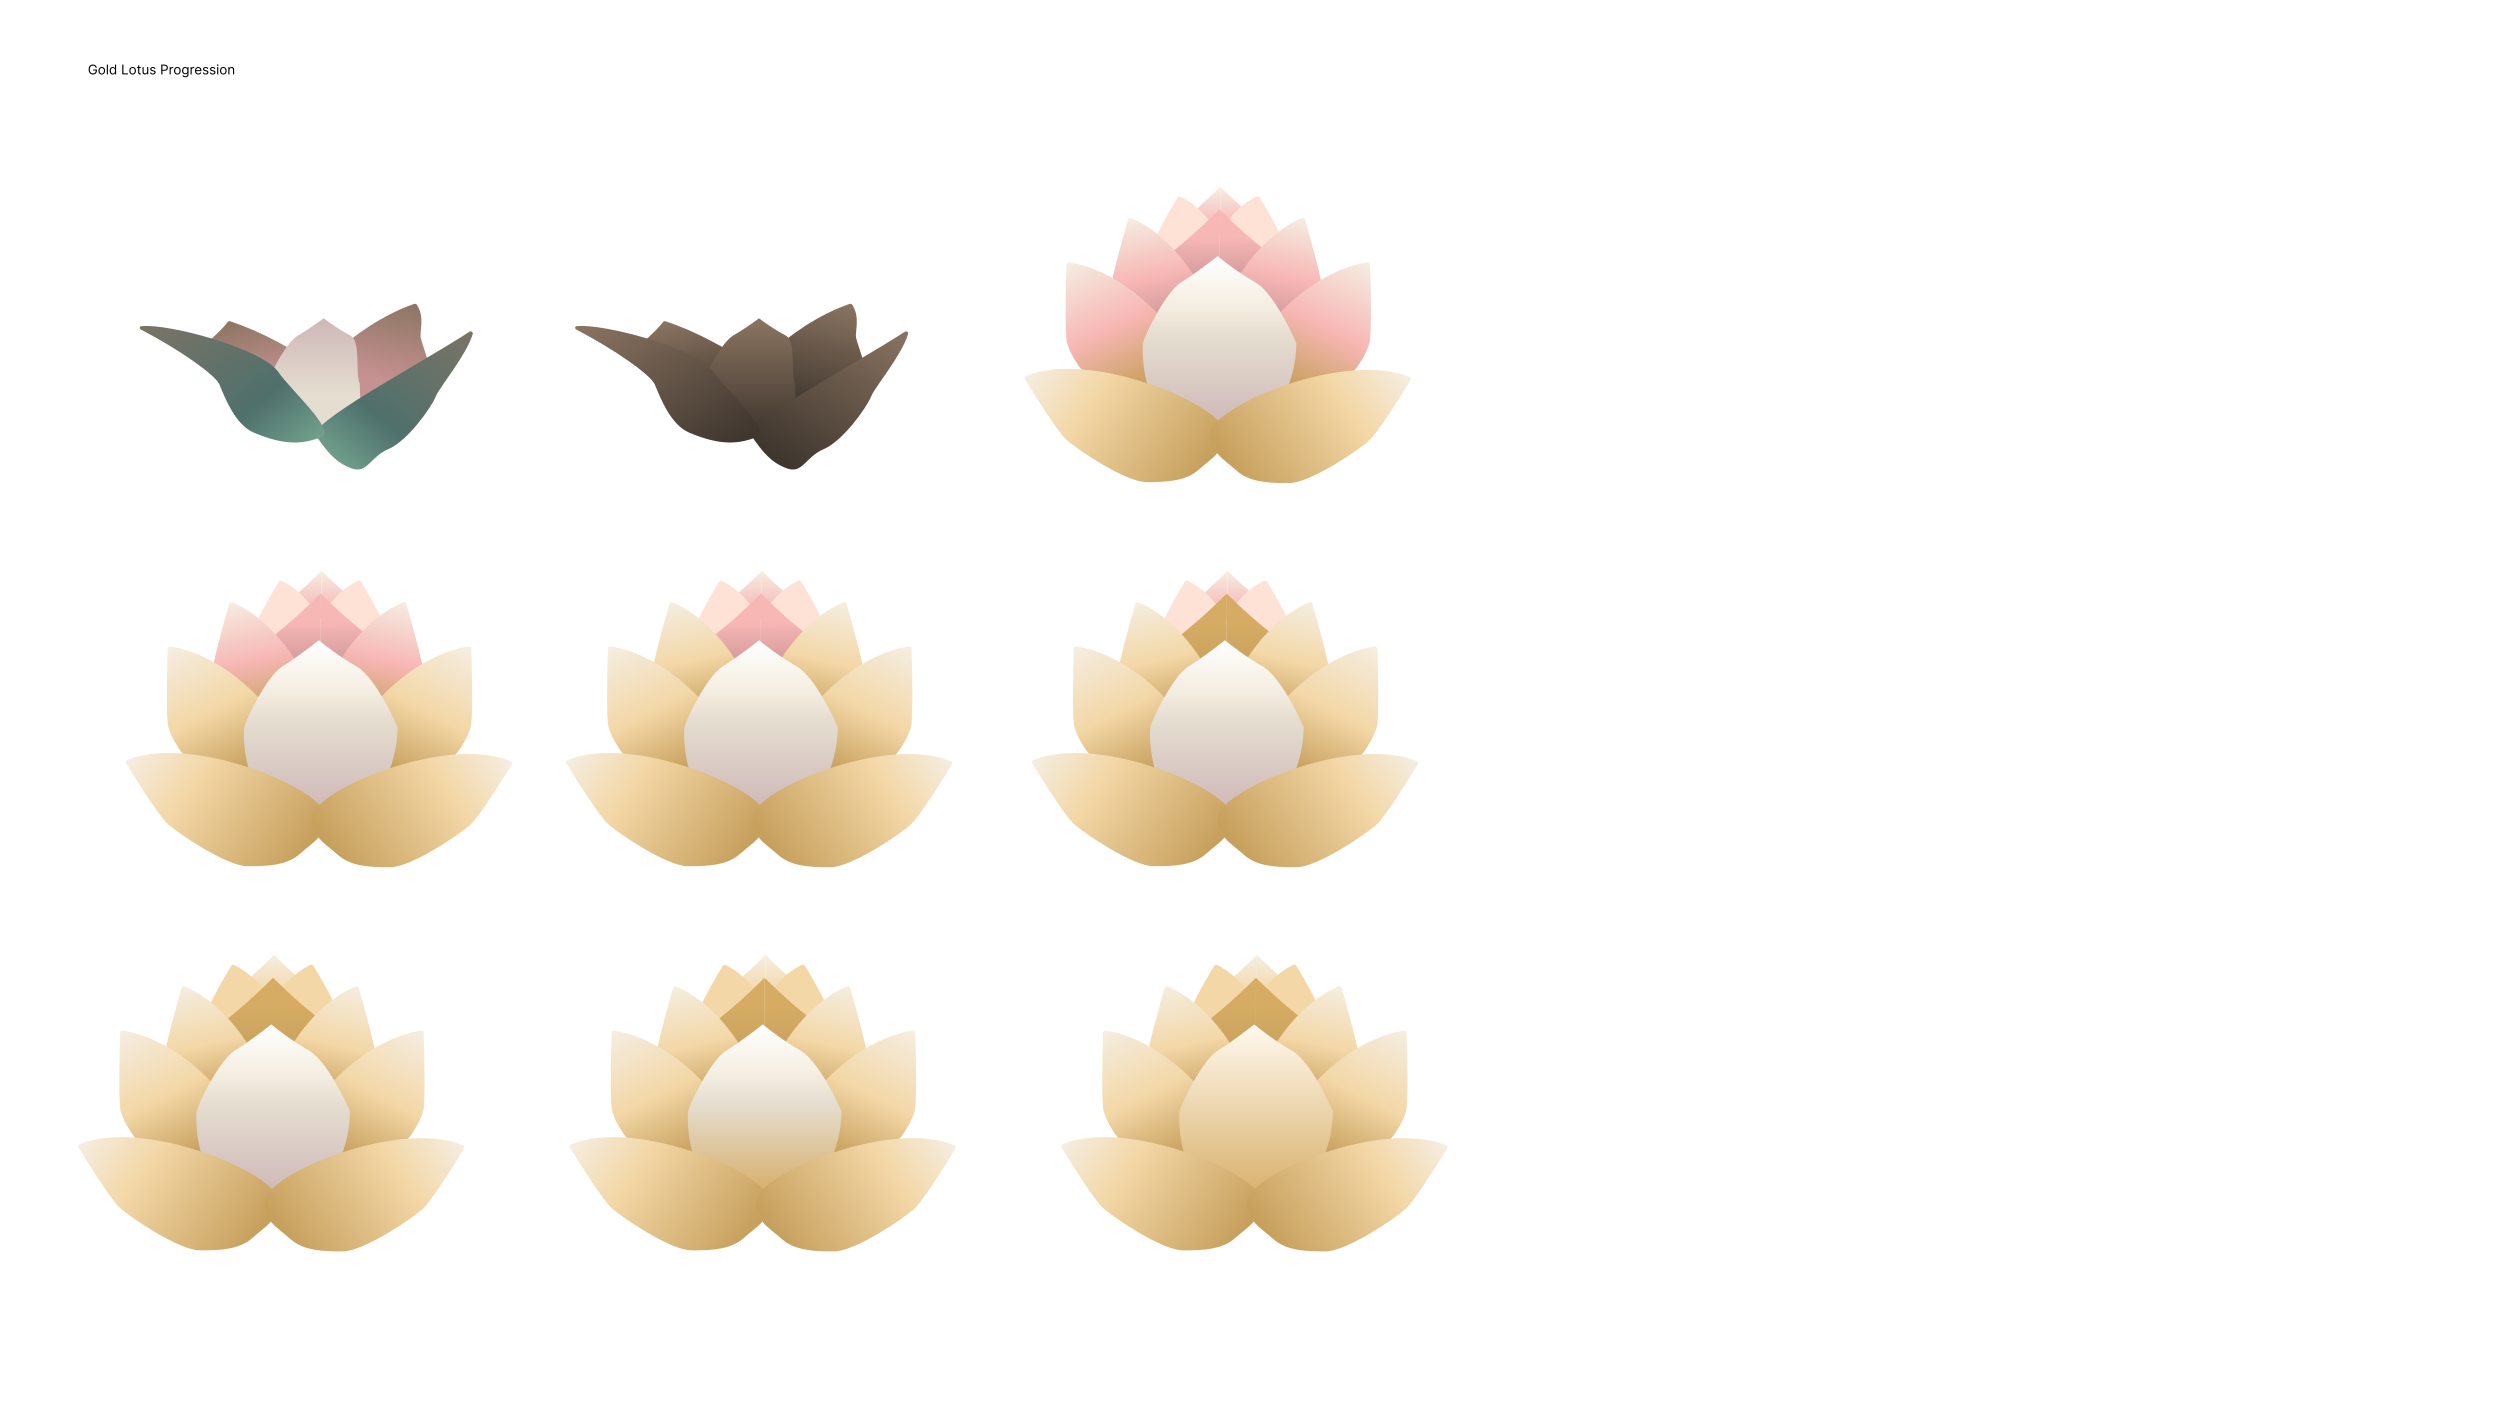 <svg width="2050" height="1159" viewBox="0 0 2050 1159" fill="none" xmlns="http://www.w3.org/2000/svg">
<path d="M63 42C63 40.895 63.895 40 65 40H1244C1245.1 40 1246 40.895 1246 42V1117C1246 1118.1 1245.1 1119 1244 1119H65C63.895 1119 63 1118.1 63 1117V42Z" fill="white"/>
<path d="M65 41H1244V39H65V41ZM1245 42V1117H1247V42H1245ZM1244 1118H65V1120H1244V1118ZM64 1117V42H62V1117H64ZM65 1118C64.448 1118 64 1117.55 64 1117H62C62 1118.66 63.343 1120 65 1120V1118ZM1245 1117C1245 1117.55 1244.55 1118 1244 1118V1120C1245.66 1120 1247 1118.66 1247 1117H1245ZM1244 41C1244.55 41 1245 41.448 1245 42H1247C1247 40.343 1245.66 39 1244 39V41ZM65 39C63.343 39 62 40.343 62 42H64C64 41.448 64.448 41 65 41V39Z" fill="white" fill-opacity="0.1"/>
<path d="M339.678 249.196C340.505 248.914 341.42 249.213 341.886 249.953C348.565 260.563 343.966 271.484 345 277C346.342 284.16 363.277 323.839 349.377 329.102C335.476 334.365 322.375 338.391 304.193 336.084C286.01 333.776 274.123 332.673 255.301 324.512C240.381 318.042 289.457 266.335 339.678 249.196Z" fill="url(#paint0_linear_17_2)"/>
<path d="M188.89 263.462C188.062 263.183 187.158 263.486 186.627 264.18C178.609 274.662 165.044 283.686 164.008 289.208C162.666 296.368 190.6 328.237 204.5 333.5C218.4 338.763 207.625 338.756 225.807 336.448C243.99 334.141 255.877 333.038 274.699 324.877C289.619 318.407 239.136 280.353 188.89 263.462Z" fill="url(#paint1_linear_17_2)"/>
<path d="M265.416 261C261.334 264.036 251.401 271.103 244.325 275.078C235.48 280.047 222.894 304.063 222.213 307.927C221.533 311.792 219.832 359.547 265.416 358.995C301.883 358.554 295 331.339 295 314.5C290.918 305.575 296.44 279.937 287.187 275.078C277.935 270.22 268.818 263.668 265.416 261Z" fill="url(#paint2_linear_17_2)"/>
<path d="M384.929 272.077C386.356 271.159 388.095 272.298 387.618 273.927C382.658 290.886 360.675 317.074 357.5 324.757C353.188 335.191 333.751 361.772 318.5 368.257C303.249 374.742 301.262 388.838 288.246 384.064C275.23 379.289 268.414 370.753 259.294 357.486C252.185 347.144 338.595 301.897 384.929 272.077Z" fill="url(#paint3_linear_17_2)"/>
<path d="M115.961 267.463C114.302 267.646 114.18 269.521 115.661 270.293C146.869 286.555 176.681 307.376 180 315.409C184.311 325.843 192.812 348.25 208.063 354.735C236 366.615 250.484 363.274 263.5 358.5C276.516 353.725 237.43 318.805 228.5 305.41C215.475 285.873 137.971 265.038 115.961 267.463Z" fill="url(#paint4_linear_17_2)"/>
<path d="M696.678 249.196C697.505 248.914 698.42 249.213 698.886 249.953C705.565 260.563 700.966 271.484 702 277C703.342 284.16 720.277 323.839 706.377 329.102C692.476 334.365 679.375 338.391 661.193 336.084C643.01 333.776 631.123 332.673 612.301 324.512C597.381 318.042 646.457 266.335 696.678 249.196Z" fill="url(#paint5_linear_17_2)"/>
<path d="M545.89 263.462C545.062 263.183 544.158 263.486 543.627 264.18C535.609 274.662 522.044 283.686 521.008 289.208C519.666 296.368 547.6 328.237 561.5 333.5C575.4 338.763 564.625 338.756 582.807 336.448C600.99 334.141 612.877 333.038 631.699 324.877C646.619 318.407 596.136 280.353 545.89 263.462Z" fill="url(#paint6_linear_17_2)"/>
<path d="M622.416 261C618.334 264.036 608.401 271.103 601.325 275.078C592.48 280.047 579.894 304.063 579.213 307.927C578.533 311.792 576.832 359.547 622.416 358.995C658.883 358.554 652 331.339 652 314.5C647.918 305.575 653.44 279.937 644.187 275.078C634.935 270.22 625.818 263.668 622.416 261Z" fill="url(#paint7_linear_17_2)"/>
<path d="M741.929 272.077C743.356 271.159 745.095 272.298 744.618 273.927C739.658 290.886 717.675 317.074 714.5 324.757C710.188 335.191 690.751 361.772 675.5 368.257C660.249 374.742 658.262 388.838 645.246 384.064C632.23 379.289 625.414 370.753 616.294 357.486C609.185 347.144 695.595 301.897 741.929 272.077Z" fill="url(#paint8_linear_17_2)"/>
<path d="M472.961 267.463C471.302 267.646 471.18 269.521 472.661 270.293C503.869 286.555 533.681 307.376 537 315.409C541.311 325.843 549.812 348.25 565.063 354.735C593 366.615 607.484 363.274 620.5 358.5C633.516 353.725 594.43 318.805 585.5 305.41C572.475 285.873 494.971 265.038 472.961 267.463Z" fill="url(#paint9_linear_17_2)"/>
<g filter="url(#filter0_d_17_2)">
<path d="M999.679 207.609C995.839 212.463 986.196 224.183 978.336 232.227C968.512 242.283 952.589 259.273 947.847 271.755C943.104 284.238 935.312 308.509 950.218 334.168C962.143 354.695 984.095 354.741 993.581 352.198H999.679V207.609Z" fill="url(#paint10_linear_17_2)"/>
<path d="M999.679 207.263C1003.52 212.117 1013.16 223.837 1021.02 231.881C1030.85 241.936 1046.77 258.926 1051.51 271.409C1056.25 283.891 1064.05 308.163 1049.14 333.822C1037.21 354.348 1015.26 354.395 1005.78 351.852H999.679V207.263Z" fill="url(#paint11_linear_17_2)"/>
<path d="M1000.65 151C995.338 156.362 982.007 169.307 971.141 178.193C957.56 189.3 935.549 208.067 928.993 221.855C922.436 235.643 911.665 262.453 932.271 290.795C948.756 313.468 979.103 313.52 992.216 310.711H1000.65V151Z" fill="url(#paint12_linear_17_2)"/>
<path d="M1000.65 151C1006 156.336 1019.47 169.219 1030.44 178.061C1044.15 189.114 1066.37 207.79 1072.99 221.511C1079.61 235.232 1090.49 261.912 1069.68 290.116C1053.04 312.68 1022.4 312.731 1009.16 309.936H1000.65V151Z" fill="url(#paint13_linear_17_2)"/>
<path d="M968.045 159.366C967.152 158.939 966.09 159.264 965.572 160.108C960.749 167.967 949.521 187.551 948.798 191.08C947.832 195.796 948.953 206.831 955.005 212.136C961.057 217.441 966.809 221.804 975.183 222.475C983.558 223.146 990.813 224.347 999.586 220.787C1013.49 215.146 998.054 173.717 968.045 159.366Z" fill="#FFE2D6"/>
<path d="M1030.53 159.167C1031.42 158.74 1032.48 159.064 1033 159.908C1037.82 167.768 1049.05 187.352 1049.77 190.88C1050.74 195.597 1049.62 206.631 1043.57 211.936C1037.51 217.241 1031.76 221.604 1023.39 222.275C1015.01 222.947 1007.76 224.147 998.985 220.588C985.084 214.947 1000.52 173.518 1030.53 159.167Z" fill="#FFE2D6"/>
<path d="M999.865 169.754C994.558 175.116 981.226 188.062 970.361 196.947C956.78 208.054 934.769 226.821 928.212 240.609C921.656 254.397 910.884 281.207 931.49 309.549C947.975 332.223 978.323 332.274 991.436 329.465H999.865V169.754Z" fill="url(#paint14_linear_17_2)"/>
<path d="M999.865 169.754C1005.22 175.09 1018.69 187.973 1029.66 196.815C1043.37 207.868 1065.59 226.544 1072.21 240.265C1078.83 253.986 1089.71 280.666 1068.9 308.871C1052.26 331.434 1021.62 331.485 1008.38 328.69H999.865V169.754Z" fill="url(#paint15_linear_17_2)"/>
<path d="M1067.54 176.821C1068.6 176.371 1069.8 176.942 1070.14 178.052C1074.41 192.318 1084.59 230.093 1084.54 236.567C1084.48 245.08 1079.59 264.379 1069.52 272.652C1059.44 280.925 1050.07 287.588 1038.14 287.248C1026.2 286.907 1015.68 287.706 1004.46 279.815C986.621 267.271 1020.96 196.463 1067.54 176.821Z" fill="url(#paint16_linear_17_2)"/>
<path d="M927.55 176.925C926.483 176.475 925.284 177.046 924.951 178.156C920.671 192.422 910.496 230.198 910.545 236.671C910.609 245.184 915.496 264.483 925.57 272.756C935.644 281.029 945.013 287.693 956.947 287.352C968.882 287.011 979.408 287.81 990.629 279.919C1008.46 267.375 974.126 196.567 927.55 176.925Z" fill="url(#paint17_linear_17_2)"/>
<path d="M876.769 213.14C875.625 212.97 874.606 213.815 874.555 214.972C873.86 230.635 873.206 272.288 874.943 278.938C877.22 287.66 887.258 306.191 899.763 312.046C912.268 317.901 923.63 322.289 935.809 318.815C947.989 315.341 959.017 313.406 968.501 302.369C983.589 284.81 929.793 221.024 876.769 213.14Z" fill="url(#paint18_linear_17_2)"/>
<path d="M1121.22 213.14C1122.37 212.97 1123.39 213.815 1123.44 214.972C1124.13 230.635 1124.79 272.288 1123.05 278.938C1120.77 287.66 1110.74 306.191 1098.23 312.046C1085.73 317.901 1074.36 322.289 1062.18 318.815C1050 315.341 1038.98 313.406 1029.49 302.369C1014.4 284.81 1068.2 221.024 1121.22 213.14Z" fill="url(#paint19_linear_17_2)"/>
<path d="M998.465 208C992.686 212.617 978.623 223.361 968.606 229.405C956.084 236.959 938.265 273.473 937.302 279.349C936.339 285.224 933.931 357.832 998.465 356.993C1050.09 356.321 1063 304.95 1063 279.349C1057.22 265.778 1042.39 236.791 1029.29 229.405C1016.19 222.018 1003.28 212.057 998.465 208Z" fill="url(#paint20_linear_17_2)"/>
<path d="M841.284 306.279C840.179 306.741 839.773 308.013 840.377 308.998C849.552 323.96 867.497 352.108 874.04 358.176C882.566 366.082 922.628 393.236 939.998 393.304C957.368 393.371 972.497 392.471 982.987 383.074C993.478 373.677 1004.97 368.22 1004.06 352.27C1002.77 329.854 893.867 284.31 841.284 306.279Z" fill="url(#paint21_linear_17_2)"/>
<path d="M1155.72 307.121C1156.82 307.583 1157.23 308.854 1156.62 309.84C1147.45 324.802 1129.5 352.95 1122.96 359.018C1114.43 366.923 1074.37 394.078 1057 394.145C1039.63 394.212 1024.5 393.312 1014.01 383.915C1003.52 374.519 992.026 369.061 992.944 353.111C994.235 330.695 1103.13 285.152 1155.72 307.121Z" fill="url(#paint22_linear_17_2)"/>
</g>
<g filter="url(#filter1_d_17_2)">
<path d="M262.679 522.609C258.839 527.463 249.196 539.183 241.336 547.227C231.512 557.283 215.589 574.273 210.847 586.755C206.104 599.238 198.312 623.509 213.218 649.168C225.143 669.695 247.095 669.741 256.581 667.198H262.679V522.609Z" fill="url(#paint23_linear_17_2)"/>
<path d="M262.679 522.263C266.518 527.117 276.162 538.837 284.021 546.881C293.846 556.936 309.768 573.926 314.511 586.409C319.254 598.891 327.045 623.163 312.139 648.822C300.215 669.348 278.262 669.395 268.777 666.852H262.679V522.263Z" fill="url(#paint24_linear_17_2)"/>
<path d="M263.646 466C258.338 471.362 245.007 484.307 234.141 493.193C220.56 504.3 198.549 523.067 191.993 536.855C185.436 550.643 174.665 577.453 195.271 605.795C211.756 628.468 242.103 628.52 255.216 625.711H263.646V466Z" fill="url(#paint25_linear_17_2)"/>
<path d="M263.646 466C269.005 471.336 282.466 484.219 293.436 493.061C307.15 504.114 329.374 522.79 335.995 536.511C342.615 550.232 353.491 576.912 332.684 605.116C316.039 627.68 285.398 627.731 272.157 624.936H263.646V466Z" fill="url(#paint26_linear_17_2)"/>
<path d="M231.045 474.366C230.152 473.939 229.09 474.264 228.572 475.108C223.749 482.967 212.521 502.551 211.798 506.08C210.832 510.796 211.953 521.831 218.005 527.136C224.057 532.441 229.809 536.804 238.183 537.475C246.558 538.146 253.813 539.347 262.586 535.787C276.487 530.146 261.054 488.717 231.045 474.366Z" fill="#FFE2D6"/>
<path d="M293.527 474.167C294.419 473.74 295.482 474.064 295.999 474.908C300.822 482.768 312.051 502.352 312.773 505.88C313.74 510.597 312.619 521.631 306.566 526.936C300.514 532.241 294.763 536.604 286.388 537.275C278.014 537.947 270.758 539.147 261.985 535.588C248.084 529.947 263.517 488.518 293.527 474.167Z" fill="#FFE2D6"/>
<path d="M262.865 484.754C257.558 490.116 244.226 503.062 233.361 511.947C219.78 523.054 197.769 541.821 191.212 555.609C184.656 569.397 173.884 596.207 194.49 624.549C210.975 647.223 241.323 647.274 254.436 644.465H262.865V484.754Z" fill="url(#paint27_linear_17_2)"/>
<path d="M262.865 484.754C268.225 490.09 281.686 502.973 292.656 511.815C306.369 522.868 328.594 541.544 335.214 555.265C341.834 568.986 352.71 595.666 331.904 623.871C315.259 646.434 284.617 646.485 271.377 643.69H262.865V484.754Z" fill="url(#paint28_linear_17_2)"/>
<path d="M330.536 491.821C331.603 491.371 332.802 491.942 333.135 493.052C337.415 507.318 347.59 545.093 347.541 551.567C347.477 560.08 342.59 579.379 332.516 587.652C322.442 595.925 313.073 602.588 301.139 602.248C289.204 601.907 278.678 602.706 267.457 594.815C249.621 582.271 283.96 511.463 330.536 491.821Z" fill="url(#paint29_linear_17_2)"/>
<path d="M190.55 491.925C189.483 491.475 188.284 492.046 187.951 493.156C183.671 507.422 173.496 545.198 173.545 551.671C173.609 560.184 178.496 579.483 188.57 587.756C198.644 596.029 208.013 602.693 219.947 602.352C231.882 602.011 242.408 602.81 253.629 594.919C271.465 582.375 237.126 511.567 190.55 491.925Z" fill="url(#paint30_linear_17_2)"/>
<path d="M139.769 528.14C138.625 527.97 137.606 528.815 137.555 529.972C136.86 545.635 136.206 587.288 137.943 593.938C140.22 602.66 150.258 621.191 162.763 627.046C175.268 632.901 186.63 637.289 198.809 633.815C210.989 630.341 222.017 628.406 231.501 617.369C246.589 599.81 192.793 536.024 139.769 528.14Z" fill="url(#paint31_linear_17_2)"/>
<path d="M384.224 528.14C385.368 527.97 386.387 528.815 386.439 529.972C387.134 545.635 387.787 587.288 386.051 593.938C383.773 602.66 373.736 621.191 361.231 627.046C348.726 632.901 337.364 637.289 325.184 633.815C313.005 630.341 301.977 628.406 292.492 617.369C277.404 599.81 331.2 536.024 384.224 528.14Z" fill="url(#paint32_linear_17_2)"/>
<path d="M261.465 523C255.686 527.617 241.623 538.361 231.606 544.405C219.084 551.959 201.265 588.473 200.302 594.349C199.339 600.224 196.931 672.832 261.465 671.993C313.093 671.321 326 619.95 326 594.349C320.221 580.778 305.387 551.791 292.288 544.405C279.188 537.018 266.281 527.057 261.465 523Z" fill="url(#paint33_linear_17_2)"/>
<path d="M104.284 621.279C103.179 621.741 102.773 623.013 103.377 623.998C112.552 638.96 130.497 667.108 137.04 673.176C145.566 681.082 185.628 708.236 202.998 708.304C220.368 708.371 235.497 707.471 245.987 698.074C256.478 688.677 267.974 683.22 267.056 667.27C265.765 644.854 156.867 599.31 104.284 621.279Z" fill="url(#paint34_linear_17_2)"/>
<path d="M418.716 622.121C419.821 622.583 420.227 623.854 419.623 624.84C410.448 639.802 392.503 667.95 385.96 674.018C377.434 681.923 337.372 709.078 320.002 709.145C302.632 709.212 287.503 708.312 277.013 698.915C266.522 689.519 255.026 684.061 255.944 668.111C257.235 645.695 366.133 600.152 418.716 622.121Z" fill="url(#paint35_linear_17_2)"/>
</g>
<g filter="url(#filter2_d_17_2)">
<path d="M623.679 522.609C619.839 527.463 610.196 539.183 602.336 547.227C592.512 557.283 576.589 574.273 571.847 586.755C567.104 599.238 559.312 623.509 574.218 649.168C586.143 669.695 608.095 669.741 617.581 667.198H623.679V522.609Z" fill="url(#paint36_linear_17_2)"/>
<path d="M623.679 522.263C627.518 527.117 637.162 538.837 645.021 546.881C654.846 556.936 670.768 573.926 675.511 586.409C680.254 598.891 688.045 623.163 673.139 648.822C661.215 669.348 639.262 669.395 629.777 666.852H623.679V522.263Z" fill="url(#paint37_linear_17_2)"/>
<path d="M624.646 466C619.338 471.362 606.007 484.307 595.141 493.193C581.56 504.3 559.549 523.067 552.993 536.855C546.436 550.643 535.665 577.453 556.271 605.795C572.756 628.468 603.103 628.52 616.216 625.711H624.646V466Z" fill="url(#paint38_linear_17_2)"/>
<path d="M624.646 466C630.005 471.336 643.466 484.219 654.436 493.061C668.15 504.114 690.374 522.79 696.995 536.511C703.615 550.232 714.491 576.912 693.684 605.116C677.039 627.68 646.398 627.731 633.157 624.936H624.646V466Z" fill="url(#paint39_linear_17_2)"/>
<path d="M592.045 474.366C591.152 473.939 590.09 474.264 589.572 475.108C584.749 482.967 573.521 502.551 572.798 506.08C571.832 510.796 572.953 521.831 579.005 527.136C585.057 532.441 590.809 536.804 599.183 537.475C607.558 538.146 614.813 539.347 623.586 535.787C637.487 530.146 622.054 488.717 592.045 474.366Z" fill="#FFE2D6"/>
<path d="M654.527 474.167C655.419 473.74 656.482 474.064 656.999 474.908C661.822 482.768 673.051 502.352 673.773 505.88C674.74 510.597 673.619 521.631 667.566 526.936C661.514 532.241 655.763 536.604 647.388 537.275C639.014 537.947 631.758 539.147 622.985 535.588C609.084 529.947 624.517 488.518 654.527 474.167Z" fill="#FFE2D6"/>
<path d="M623.865 484.754C618.558 490.116 605.226 503.062 594.361 511.947C580.78 523.054 558.769 541.821 552.212 555.609C545.656 569.397 534.884 596.207 555.49 624.549C571.975 647.223 602.323 647.274 615.436 644.465H623.865V484.754Z" fill="url(#paint40_linear_17_2)"/>
<path d="M623.865 484.754C629.225 490.09 642.686 502.973 653.656 511.815C667.369 522.868 689.594 541.544 696.214 555.265C702.834 568.986 713.71 595.666 692.904 623.871C676.259 646.434 645.617 646.485 632.377 643.69H623.865V484.754Z" fill="url(#paint41_linear_17_2)"/>
<path d="M691.536 491.821C692.603 491.371 693.802 491.942 694.135 493.052C698.415 507.318 708.59 545.093 708.541 551.567C708.477 560.08 703.59 579.379 693.516 587.652C683.442 595.925 674.073 602.588 662.139 602.248C650.204 601.907 639.678 602.706 628.457 594.815C610.621 582.271 644.96 511.463 691.536 491.821Z" fill="url(#paint42_linear_17_2)"/>
<path d="M551.55 491.925C550.483 491.475 549.284 492.046 548.951 493.156C544.671 507.422 534.496 545.198 534.545 551.671C534.609 560.184 539.496 579.483 549.57 587.756C559.644 596.029 569.013 602.693 580.947 602.352C592.882 602.011 603.408 602.81 614.629 594.919C632.465 582.375 598.126 511.567 551.55 491.925Z" fill="url(#paint43_linear_17_2)"/>
<path d="M500.769 528.14C499.625 527.97 498.606 528.815 498.555 529.972C497.86 545.635 497.206 587.288 498.943 593.938C501.22 602.66 511.258 621.191 523.763 627.046C536.268 632.901 547.63 637.289 559.809 633.815C571.989 630.341 583.017 628.406 592.501 617.369C607.589 599.81 553.793 536.024 500.769 528.14Z" fill="url(#paint44_linear_17_2)"/>
<path d="M745.224 528.14C746.368 527.97 747.387 528.815 747.439 529.972C748.134 545.635 748.787 587.288 747.051 593.938C744.773 602.66 734.736 621.191 722.231 627.046C709.726 632.901 698.364 637.289 686.184 633.815C674.005 630.341 662.977 628.406 653.492 617.369C638.404 599.81 692.2 536.024 745.224 528.14Z" fill="url(#paint45_linear_17_2)"/>
<path d="M622.465 523C616.686 527.617 602.623 538.361 592.606 544.405C580.084 551.959 562.265 588.473 561.302 594.349C560.339 600.224 557.931 672.832 622.465 671.993C674.093 671.321 687 619.95 687 594.349C681.221 580.778 666.387 551.791 653.288 544.405C640.188 537.018 627.281 527.057 622.465 523Z" fill="url(#paint46_linear_17_2)"/>
<path d="M465.284 621.279C464.179 621.741 463.773 623.013 464.377 623.998C473.552 638.96 491.497 667.108 498.04 673.176C506.566 681.082 546.628 708.236 563.998 708.304C581.368 708.371 596.497 707.471 606.987 698.074C617.478 688.677 628.974 683.22 628.056 667.27C626.765 644.854 517.867 599.31 465.284 621.279Z" fill="url(#paint47_linear_17_2)"/>
<path d="M779.716 622.121C780.821 622.583 781.227 623.854 780.623 624.84C771.448 639.802 753.503 667.95 746.96 674.018C738.434 681.923 698.372 709.078 681.002 709.145C663.632 709.212 648.503 708.312 638.013 698.915C627.522 689.519 616.026 684.061 616.944 668.111C618.235 645.695 727.133 600.152 779.716 622.121Z" fill="url(#paint48_linear_17_2)"/>
</g>
<g filter="url(#filter3_d_17_2)">
<path d="M1005.68 522.609C1001.84 527.463 992.196 539.183 984.336 547.227C974.512 557.283 958.589 574.273 953.847 586.755C949.104 599.238 941.312 623.509 956.218 649.168C968.143 669.695 990.095 669.741 999.581 667.198H1005.68V522.609Z" fill="url(#paint49_linear_17_2)"/>
<path d="M1005.68 522.263C1009.52 527.117 1019.16 538.837 1027.02 546.881C1036.85 556.936 1052.77 573.926 1057.51 586.409C1062.25 598.891 1070.05 623.163 1055.14 648.822C1043.21 669.348 1021.26 669.395 1011.78 666.852H1005.68V522.263Z" fill="url(#paint50_linear_17_2)"/>
<path d="M1006.65 466C1001.34 471.362 988.007 484.307 977.141 493.193C963.56 504.3 941.549 523.067 934.993 536.855C928.436 550.643 917.665 577.453 938.271 605.795C954.756 628.468 985.103 628.52 998.216 625.711H1006.65V466Z" fill="url(#paint51_linear_17_2)"/>
<path d="M1006.65 466C1012 471.336 1025.47 484.219 1036.44 493.061C1050.15 504.114 1072.37 522.79 1078.99 536.511C1085.61 550.232 1096.49 576.912 1075.68 605.116C1059.04 627.68 1028.4 627.731 1015.16 624.936H1006.65V466Z" fill="url(#paint52_linear_17_2)"/>
<path d="M974.045 474.366C973.152 473.939 972.09 474.264 971.572 475.108C966.749 482.967 955.521 502.551 954.798 506.08C953.832 510.796 954.953 521.831 961.005 527.136C967.057 532.441 972.809 536.804 981.183 537.475C989.558 538.146 996.813 539.347 1005.59 535.787C1019.49 530.146 1004.05 488.717 974.045 474.366Z" fill="#FFE2D6"/>
<path d="M1036.53 474.167C1037.42 473.74 1038.48 474.064 1039 474.908C1043.82 482.768 1055.05 502.352 1055.77 505.88C1056.74 510.597 1055.62 521.631 1049.57 526.936C1043.51 532.241 1037.76 536.604 1029.39 537.275C1021.01 537.947 1013.76 539.147 1004.99 535.588C991.084 529.947 1006.52 488.518 1036.53 474.167Z" fill="#FFE2D6"/>
<path d="M1005.87 484.754C1000.56 490.116 987.226 503.062 976.361 511.947C962.78 523.054 940.769 541.821 934.212 555.609C927.656 569.397 916.884 596.207 937.49 624.549C953.975 647.223 984.323 647.274 997.436 644.465H1005.87V484.754Z" fill="url(#paint53_linear_17_2)"/>
<path d="M1005.87 484.754C1011.22 490.09 1024.69 502.973 1035.66 511.815C1049.37 522.868 1071.59 541.544 1078.21 555.265C1084.83 568.986 1095.71 595.666 1074.9 623.871C1058.26 646.434 1027.62 646.485 1014.38 643.69H1005.87V484.754Z" fill="url(#paint54_linear_17_2)"/>
<path d="M1073.54 491.821C1074.6 491.371 1075.8 491.942 1076.14 493.052C1080.41 507.318 1090.59 545.093 1090.54 551.567C1090.48 560.08 1085.59 579.379 1075.52 587.652C1065.44 595.925 1056.07 602.588 1044.14 602.248C1032.2 601.907 1021.68 602.706 1010.46 594.815C992.621 582.271 1026.96 511.463 1073.54 491.821Z" fill="url(#paint55_linear_17_2)"/>
<path d="M933.55 491.925C932.483 491.475 931.284 492.046 930.951 493.156C926.671 507.422 916.496 545.198 916.545 551.671C916.609 560.184 921.496 579.483 931.57 587.756C941.644 596.029 951.013 602.693 962.947 602.352C974.882 602.011 985.408 602.81 996.629 594.919C1014.46 582.375 980.126 511.567 933.55 491.925Z" fill="url(#paint56_linear_17_2)"/>
<path d="M882.769 528.14C881.625 527.97 880.606 528.815 880.555 529.972C879.86 545.635 879.206 587.288 880.943 593.938C883.22 602.66 893.258 621.191 905.763 627.046C918.268 632.901 929.63 637.289 941.809 633.815C953.989 630.341 965.017 628.406 974.501 617.369C989.589 599.81 935.793 536.024 882.769 528.14Z" fill="url(#paint57_linear_17_2)"/>
<path d="M1127.22 528.14C1128.37 527.97 1129.39 528.815 1129.44 529.972C1130.13 545.635 1130.79 587.288 1129.05 593.938C1126.77 602.66 1116.74 621.191 1104.23 627.046C1091.73 632.901 1080.36 637.289 1068.18 633.815C1056 630.341 1044.98 628.406 1035.49 617.369C1020.4 599.81 1074.2 536.024 1127.22 528.14Z" fill="url(#paint58_linear_17_2)"/>
<path d="M1004.47 523C998.686 527.617 984.623 538.361 974.606 544.405C962.084 551.959 944.265 588.473 943.302 594.349C942.339 600.224 939.931 672.832 1004.47 671.993C1056.09 671.321 1069 619.95 1069 594.349C1063.22 580.778 1048.39 551.791 1035.29 544.405C1022.19 537.018 1009.28 527.057 1004.47 523Z" fill="url(#paint59_linear_17_2)"/>
<path d="M847.284 621.279C846.179 621.741 845.773 623.013 846.377 623.998C855.552 638.96 873.497 667.108 880.04 673.176C888.566 681.082 928.628 708.236 945.998 708.304C963.368 708.371 978.497 707.471 988.987 698.074C999.478 688.677 1010.97 683.22 1010.06 667.27C1008.77 644.854 899.867 599.31 847.284 621.279Z" fill="url(#paint60_linear_17_2)"/>
<path d="M1161.72 622.121C1162.82 622.583 1163.23 623.854 1162.62 624.84C1153.45 639.802 1135.5 667.95 1128.96 674.018C1120.43 681.923 1080.37 709.078 1063 709.145C1045.63 709.212 1030.5 708.312 1020.01 698.915C1009.52 689.519 998.026 684.061 998.944 668.111C1000.23 645.695 1109.13 600.152 1161.72 622.121Z" fill="url(#paint61_linear_17_2)"/>
</g>
<g filter="url(#filter4_d_17_2)">
<path d="M223.679 837.609C219.839 842.463 210.196 854.183 202.336 862.227C192.512 872.283 176.589 889.273 171.847 901.755C167.104 914.238 159.312 938.509 174.218 964.168C186.143 984.695 208.095 984.741 217.581 982.198H223.679V837.609Z" fill="url(#paint62_linear_17_2)"/>
<path d="M223.679 837.263C227.518 842.117 237.162 853.837 245.021 861.881C254.846 871.936 270.768 888.926 275.511 901.409C280.254 913.891 288.045 938.163 273.139 963.822C261.215 984.348 239.262 984.395 229.777 981.852H223.679V837.263Z" fill="url(#paint63_linear_17_2)"/>
<path d="M224.646 781C219.338 786.362 206.007 799.307 195.141 808.193C181.56 819.3 159.549 838.067 152.993 851.855C146.436 865.643 135.665 892.453 156.271 920.795C172.756 943.468 203.103 943.52 216.216 940.711H224.646V781Z" fill="url(#paint64_linear_17_2)"/>
<path d="M224.646 781C230.005 786.336 243.466 799.219 254.436 808.061C268.15 819.114 290.374 837.79 296.995 851.511C303.615 865.232 314.491 891.912 293.684 920.116C277.039 942.68 246.398 942.731 233.157 939.936H224.646V781Z" fill="url(#paint65_linear_17_2)"/>
<path d="M192.045 789.366C191.152 788.939 190.09 789.264 189.572 790.108C184.749 797.967 173.521 817.551 172.798 821.08C171.832 825.796 172.953 836.831 179.005 842.136C185.057 847.441 190.809 851.804 199.183 852.475C207.558 853.146 214.813 854.347 223.586 850.787C237.487 845.146 222.054 803.717 192.045 789.366Z" fill="#F3D7A6"/>
<path d="M254.527 789.167C255.419 788.74 256.482 789.064 256.999 789.908C261.822 797.768 273.051 817.352 273.773 820.88C274.74 825.597 273.619 836.631 267.566 841.936C261.514 847.241 255.763 851.604 247.388 852.275C239.014 852.947 231.758 854.147 222.985 850.588C209.084 844.947 224.517 803.518 254.527 789.167Z" fill="#F3D7A6"/>
<path d="M223.865 799.754C218.558 805.116 205.226 818.062 194.361 826.947C180.78 838.054 158.769 856.821 152.212 870.609C145.656 884.397 134.884 911.207 155.49 939.549C171.975 962.223 202.323 962.274 215.436 959.465H223.865V799.754Z" fill="url(#paint66_linear_17_2)"/>
<path d="M223.865 799.754C229.225 805.09 242.686 817.973 253.656 826.815C267.369 837.868 289.594 856.544 296.214 870.265C302.834 883.986 313.71 910.666 292.904 938.871C276.259 961.434 245.617 961.485 232.377 958.69H223.865V799.754Z" fill="url(#paint67_linear_17_2)"/>
<path d="M291.536 806.821C292.603 806.371 293.802 806.942 294.135 808.052C298.415 822.318 308.59 860.093 308.541 866.567C308.477 875.08 303.59 894.379 293.516 902.652C283.442 910.925 274.073 917.588 262.139 917.248C250.204 916.907 239.678 917.706 228.457 909.815C210.621 897.271 244.96 826.463 291.536 806.821Z" fill="url(#paint68_linear_17_2)"/>
<path d="M151.55 806.925C150.483 806.475 149.284 807.046 148.951 808.156C144.671 822.422 134.496 860.198 134.545 866.671C134.609 875.184 139.496 894.483 149.57 902.756C159.644 911.029 169.013 917.693 180.947 917.352C192.882 917.011 203.408 917.81 214.629 909.919C232.465 897.375 198.126 826.567 151.55 806.925Z" fill="url(#paint69_linear_17_2)"/>
<path d="M100.769 843.14C99.625 842.97 98.606 843.815 98.555 844.972C97.86 860.635 97.206 902.288 98.943 908.938C101.22 917.66 111.258 936.191 123.763 942.046C136.268 947.901 147.63 952.289 159.809 948.815C171.989 945.341 183.017 943.406 192.501 932.369C207.589 914.81 153.793 851.024 100.769 843.14Z" fill="url(#paint70_linear_17_2)"/>
<path d="M345.224 843.14C346.368 842.97 347.387 843.815 347.439 844.972C348.134 860.635 348.787 902.288 347.051 908.938C344.773 917.66 334.736 936.191 322.231 942.046C309.726 947.901 298.364 952.289 286.184 948.815C274.005 945.341 262.977 943.406 253.492 932.369C238.404 914.81 292.2 851.024 345.224 843.14Z" fill="url(#paint71_linear_17_2)"/>
<path d="M222.465 838C216.686 842.617 202.623 853.361 192.606 859.405C180.084 866.959 162.265 903.473 161.302 909.349C160.339 915.224 157.931 987.832 222.465 986.993C274.093 986.321 287 934.95 287 909.349C281.221 895.778 266.387 866.791 253.288 859.405C240.188 852.018 227.281 842.057 222.465 838Z" fill="url(#paint72_linear_17_2)"/>
<path d="M65.284 936.279C64.179 936.741 63.773 938.013 64.377 938.998C73.552 953.96 91.497 982.108 98.04 988.176C106.566 996.082 146.628 1023.24 163.998 1023.3C181.368 1023.37 196.497 1022.47 206.987 1013.07C217.478 1003.68 228.974 998.22 228.056 982.27C226.765 959.854 117.867 914.31 65.284 936.279Z" fill="url(#paint73_linear_17_2)"/>
<path d="M379.716 937.121C380.821 937.583 381.227 938.854 380.623 939.84C371.448 954.802 353.503 982.95 346.96 989.018C338.434 996.923 298.372 1024.08 281.002 1024.15C263.632 1024.21 248.503 1023.31 238.013 1013.92C227.522 1004.52 216.026 999.061 216.944 983.111C218.235 960.695 327.133 915.152 379.716 937.121Z" fill="url(#paint74_linear_17_2)"/>
</g>
<g filter="url(#filter5_d_17_2)">
<path d="M626.679 837.609C622.839 842.463 613.196 854.183 605.336 862.227C595.512 872.283 579.589 889.273 574.847 901.755C570.104 914.238 562.312 938.509 577.218 964.168C589.143 984.695 611.095 984.741 620.581 982.198H626.679V837.609Z" fill="url(#paint75_linear_17_2)"/>
<path d="M626.679 837.263C630.518 842.117 640.162 853.837 648.021 861.881C657.846 871.936 673.768 888.926 678.511 901.409C683.254 913.891 691.045 938.163 676.139 963.822C664.215 984.348 642.262 984.395 632.777 981.852H626.679V837.263Z" fill="url(#paint76_linear_17_2)"/>
<path d="M627.646 781C622.338 786.362 609.007 799.307 598.141 808.193C584.56 819.3 562.549 838.067 555.993 851.855C549.436 865.643 538.665 892.453 559.271 920.795C575.756 943.468 606.103 943.52 619.216 940.711H627.646V781Z" fill="url(#paint77_linear_17_2)"/>
<path d="M627.646 781C633.005 786.336 646.466 799.219 657.436 808.061C671.15 819.114 693.374 837.79 699.995 851.511C706.615 865.232 717.491 891.912 696.684 920.116C680.039 942.68 649.398 942.731 636.157 939.936H627.646V781Z" fill="url(#paint78_linear_17_2)"/>
<path d="M595.045 789.366C594.152 788.939 593.09 789.264 592.572 790.108C587.749 797.967 576.521 817.551 575.798 821.08C574.832 825.796 575.953 836.831 582.005 842.136C588.057 847.441 593.809 851.804 602.183 852.475C610.558 853.146 617.813 854.347 626.586 850.787C640.487 845.146 625.054 803.717 595.045 789.366Z" fill="#F3D7A6"/>
<path d="M657.527 789.167C658.419 788.74 659.482 789.064 659.999 789.908C664.822 797.768 676.051 817.352 676.773 820.88C677.74 825.597 676.619 836.631 670.566 841.936C664.514 847.241 658.763 851.604 650.388 852.275C642.014 852.947 634.758 854.147 625.985 850.588C612.084 844.947 627.517 803.518 657.527 789.167Z" fill="#F3D7A6"/>
<path d="M626.865 799.754C621.558 805.116 608.226 818.062 597.361 826.947C583.78 838.054 561.769 856.821 555.212 870.609C548.656 884.397 537.884 911.207 558.49 939.549C574.975 962.223 605.323 962.274 618.436 959.465H626.865V799.754Z" fill="url(#paint79_linear_17_2)"/>
<path d="M626.865 799.754C632.225 805.09 645.686 817.973 656.656 826.815C670.369 837.868 692.594 856.544 699.214 870.265C705.834 883.986 716.71 910.666 695.904 938.871C679.259 961.434 648.617 961.485 635.377 958.69H626.865V799.754Z" fill="url(#paint80_linear_17_2)"/>
<path d="M694.536 806.821C695.603 806.371 696.802 806.942 697.135 808.052C701.415 822.318 711.59 860.093 711.541 866.567C711.477 875.08 706.59 894.379 696.516 902.652C686.442 910.925 677.073 917.588 665.139 917.248C653.204 916.907 642.678 917.706 631.457 909.815C613.621 897.271 647.96 826.463 694.536 806.821Z" fill="url(#paint81_linear_17_2)"/>
<path d="M554.55 806.925C553.483 806.475 552.284 807.046 551.951 808.156C547.671 822.422 537.496 860.198 537.545 866.671C537.609 875.184 542.496 894.483 552.57 902.756C562.644 911.029 572.013 917.693 583.947 917.352C595.882 917.011 606.408 917.81 617.629 909.919C635.465 897.375 601.126 826.567 554.55 806.925Z" fill="url(#paint82_linear_17_2)"/>
<path d="M503.769 843.14C502.625 842.97 501.606 843.815 501.555 844.972C500.86 860.635 500.206 902.288 501.943 908.938C504.22 917.66 514.258 936.191 526.763 942.046C539.268 947.901 550.63 952.289 562.809 948.815C574.989 945.341 586.017 943.406 595.501 932.369C610.589 914.81 556.793 851.024 503.769 843.14Z" fill="url(#paint83_linear_17_2)"/>
<path d="M748.224 843.14C749.368 842.97 750.387 843.815 750.439 844.972C751.134 860.635 751.787 902.288 750.051 908.938C747.773 917.66 737.736 936.191 725.231 942.046C712.726 947.901 701.364 952.289 689.184 948.815C677.005 945.341 665.977 943.406 656.492 932.369C641.404 914.81 695.2 851.024 748.224 843.14Z" fill="url(#paint84_linear_17_2)"/>
<path d="M625.465 838C619.686 842.617 605.623 853.361 595.606 859.405C583.084 866.959 565.265 903.473 564.302 909.349C563.339 915.224 560.931 987.832 625.465 986.993C677.093 986.321 690 934.95 690 909.349C684.221 895.778 669.387 866.791 656.288 859.405C643.188 852.018 630.281 842.057 625.465 838Z" fill="url(#paint85_linear_17_2)"/>
<path d="M468.284 936.279C467.179 936.741 466.773 938.013 467.377 938.998C476.552 953.96 494.497 982.108 501.04 988.176C509.566 996.082 549.628 1023.24 566.998 1023.3C584.368 1023.37 599.497 1022.47 609.987 1013.07C620.478 1003.68 631.974 998.22 631.056 982.27C629.765 959.854 520.867 914.31 468.284 936.279Z" fill="url(#paint86_linear_17_2)"/>
<path d="M782.716 937.121C783.821 937.583 784.227 938.854 783.623 939.84C774.448 954.802 756.503 982.95 749.96 989.018C741.434 996.923 701.372 1024.08 684.002 1024.15C666.632 1024.21 651.503 1023.31 641.013 1013.92C630.522 1004.52 619.026 999.061 619.944 983.111C621.235 960.695 730.133 915.152 782.716 937.121Z" fill="url(#paint87_linear_17_2)"/>
</g>
<g filter="url(#filter6_d_17_2)">
<path d="M1029.68 837.609C1025.84 842.463 1016.2 854.183 1008.34 862.227C998.512 872.283 982.589 889.273 977.847 901.755C973.104 914.238 965.312 938.509 980.218 964.168C992.143 984.695 1014.1 984.741 1023.58 982.198H1029.68V837.609Z" fill="url(#paint88_linear_17_2)"/>
<path d="M1029.68 837.263C1033.52 842.117 1043.16 853.837 1051.02 861.881C1060.85 871.936 1076.77 888.926 1081.51 901.409C1086.25 913.891 1094.05 938.163 1079.14 963.822C1067.21 984.348 1045.26 984.395 1035.78 981.852H1029.68V837.263Z" fill="url(#paint89_linear_17_2)"/>
<path d="M1030.65 781C1025.34 786.362 1012.01 799.307 1001.14 808.193C987.56 819.3 965.549 838.067 958.993 851.855C952.436 865.643 941.665 892.453 962.271 920.795C978.756 943.468 1009.1 943.52 1022.22 940.711H1030.65V781Z" fill="url(#paint90_linear_17_2)"/>
<path d="M1030.65 781C1036 786.336 1049.47 799.219 1060.44 808.061C1074.15 819.114 1096.37 837.79 1102.99 851.511C1109.61 865.232 1120.49 891.912 1099.68 920.116C1083.04 942.68 1052.4 942.731 1039.16 939.936H1030.65V781Z" fill="url(#paint91_linear_17_2)"/>
<path d="M998.045 789.366C997.152 788.939 996.09 789.264 995.572 790.108C990.749 797.967 979.521 817.551 978.798 821.08C977.832 825.796 978.953 836.831 985.005 842.136C991.057 847.441 996.809 851.804 1005.18 852.475C1013.56 853.146 1020.81 854.347 1029.59 850.787C1043.49 845.146 1028.05 803.717 998.045 789.366Z" fill="#F3D7A6"/>
<path d="M1060.53 789.167C1061.42 788.74 1062.48 789.064 1063 789.908C1067.82 797.768 1079.05 817.352 1079.77 820.88C1080.74 825.597 1079.62 836.631 1073.57 841.936C1067.51 847.241 1061.76 851.604 1053.39 852.275C1045.01 852.947 1037.76 854.147 1028.99 850.588C1015.08 844.947 1030.52 803.518 1060.53 789.167Z" fill="#F3D7A6"/>
<path d="M1029.87 799.754C1024.56 805.116 1011.23 818.062 1000.36 826.947C986.78 838.054 964.769 856.821 958.212 870.609C951.656 884.397 940.884 911.207 961.49 939.549C977.975 962.223 1008.32 962.274 1021.44 959.465H1029.87V799.754Z" fill="url(#paint92_linear_17_2)"/>
<path d="M1029.87 799.754C1035.22 805.09 1048.69 817.973 1059.66 826.815C1073.37 837.868 1095.59 856.544 1102.21 870.265C1108.83 883.986 1119.71 910.666 1098.9 938.871C1082.26 961.434 1051.62 961.485 1038.38 958.69H1029.87V799.754Z" fill="url(#paint93_linear_17_2)"/>
<path d="M1097.54 806.821C1098.6 806.371 1099.8 806.942 1100.14 808.052C1104.41 822.318 1114.59 860.093 1114.54 866.567C1114.48 875.08 1109.59 894.379 1099.52 902.652C1089.44 910.925 1080.07 917.588 1068.14 917.248C1056.2 916.907 1045.68 917.706 1034.46 909.815C1016.62 897.271 1050.96 826.463 1097.54 806.821Z" fill="url(#paint94_linear_17_2)"/>
<path d="M957.55 806.925C956.483 806.475 955.284 807.046 954.951 808.156C950.671 822.422 940.496 860.198 940.545 866.671C940.609 875.184 945.496 894.483 955.57 902.756C965.644 911.029 975.013 917.693 986.947 917.352C998.882 917.011 1009.41 917.81 1020.63 909.919C1038.46 897.375 1004.13 826.567 957.55 806.925Z" fill="url(#paint95_linear_17_2)"/>
<path d="M906.769 843.14C905.625 842.97 904.606 843.815 904.555 844.972C903.86 860.635 903.206 902.288 904.943 908.938C907.22 917.66 917.258 936.191 929.763 942.046C942.268 947.901 953.63 952.289 965.809 948.815C977.989 945.341 989.017 943.406 998.501 932.369C1013.59 914.81 959.793 851.024 906.769 843.14Z" fill="url(#paint96_linear_17_2)"/>
<path d="M1151.22 843.14C1152.37 842.97 1153.39 843.815 1153.44 844.972C1154.13 860.635 1154.79 902.288 1153.05 908.938C1150.77 917.66 1140.74 936.191 1128.23 942.046C1115.73 947.901 1104.36 952.289 1092.18 948.815C1080 945.341 1068.98 943.406 1059.49 932.369C1044.4 914.81 1098.2 851.024 1151.22 843.14Z" fill="url(#paint97_linear_17_2)"/>
<path d="M1028.47 838C1022.69 842.617 1008.62 853.361 998.606 859.405C986.084 866.959 968.265 903.473 967.302 909.349C966.339 915.224 963.931 987.832 1028.47 986.993C1080.09 986.321 1093 934.95 1093 909.349C1087.22 895.778 1072.39 866.791 1059.29 859.405C1046.19 852.018 1033.28 842.057 1028.47 838Z" fill="url(#paint98_linear_17_2)"/>
<path d="M871.284 936.279C870.179 936.741 869.773 938.013 870.377 938.998C879.552 953.96 897.497 982.108 904.04 988.176C912.566 996.082 952.628 1023.24 969.998 1023.3C987.368 1023.37 1002.5 1022.47 1012.99 1013.07C1023.48 1003.68 1034.97 998.22 1034.06 982.27C1032.77 959.854 923.867 914.31 871.284 936.279Z" fill="url(#paint99_linear_17_2)"/>
<path d="M1185.72 937.121C1186.82 937.583 1187.23 938.854 1186.62 939.84C1177.45 954.802 1159.5 982.95 1152.96 989.018C1144.43 996.923 1104.37 1024.08 1087 1024.15C1069.63 1024.21 1054.5 1023.31 1044.01 1013.92C1033.52 1004.52 1022.03 999.061 1022.94 983.111C1024.23 960.695 1133.13 915.152 1185.72 937.121Z" fill="url(#paint100_linear_17_2)"/>
</g>
<rect x="66" y="43" width="132.828" height="30" rx="3" fill="white"/>
<rect x="66.5" y="43.5" width="131.828" height="29" rx="2.5" stroke="white" stroke-opacity="0.098"/>
<path d="M78.438 55.5C78.352 55.237 78.238 55.001 78.098 54.793C77.96 54.582 77.794 54.402 77.602 54.254C77.412 54.105 77.195 53.992 76.953 53.914C76.711 53.836 76.445 53.797 76.156 53.797C75.682 53.797 75.251 53.919 74.863 54.164C74.475 54.409 74.167 54.77 73.938 55.246C73.708 55.723 73.594 56.307 73.594 57C73.594 57.693 73.71 58.277 73.941 58.754C74.173 59.23 74.487 59.591 74.883 59.836C75.279 60.081 75.724 60.203 76.219 60.203C76.677 60.203 77.081 60.105 77.43 59.91C77.781 59.712 78.055 59.434 78.25 59.074C78.448 58.712 78.547 58.286 78.547 57.797L78.844 57.859H76.438V57H79.484V57.859C79.484 58.518 79.344 59.091 79.062 59.578C78.784 60.065 78.398 60.443 77.906 60.711C77.417 60.977 76.854 61.109 76.219 61.109C75.51 61.109 74.888 60.943 74.352 60.609C73.818 60.276 73.401 59.802 73.102 59.188C72.805 58.573 72.656 57.844 72.656 57C72.656 56.367 72.741 55.798 72.91 55.293C73.082 54.785 73.324 54.353 73.637 53.996C73.949 53.639 74.319 53.366 74.746 53.176C75.173 52.986 75.643 52.891 76.156 52.891C76.578 52.891 76.971 52.954 77.336 53.082C77.703 53.207 78.03 53.385 78.316 53.617C78.606 53.846 78.846 54.121 79.039 54.441C79.232 54.759 79.365 55.112 79.438 55.5H78.438ZM83.456 61.125C82.914 61.125 82.439 60.996 82.03 60.738C81.624 60.48 81.306 60.12 81.077 59.656C80.851 59.193 80.737 58.651 80.737 58.031C80.737 57.406 80.851 56.861 81.077 56.395C81.306 55.928 81.624 55.566 82.03 55.309C82.439 55.051 82.914 54.922 83.456 54.922C83.998 54.922 84.472 55.051 84.878 55.309C85.287 55.566 85.605 55.928 85.831 56.395C86.06 56.861 86.175 57.406 86.175 58.031C86.175 58.651 86.06 59.193 85.831 59.656C85.605 60.12 85.287 60.48 84.878 60.738C84.472 60.996 83.998 61.125 83.456 61.125ZM83.456 60.297C83.868 60.297 84.206 60.191 84.472 59.98C84.737 59.77 84.934 59.492 85.061 59.148C85.189 58.805 85.253 58.432 85.253 58.031C85.253 57.63 85.189 57.257 85.061 56.91C84.934 56.564 84.737 56.284 84.472 56.07C84.206 55.857 83.868 55.75 83.456 55.75C83.045 55.75 82.706 55.857 82.44 56.07C82.175 56.284 81.978 56.564 81.851 56.91C81.723 57.257 81.659 57.63 81.659 58.031C81.659 58.432 81.723 58.805 81.851 59.148C81.978 59.492 82.175 59.77 82.44 59.98C82.706 60.191 83.045 60.297 83.456 60.297ZM88.504 53V61H87.582V53H88.504ZM92.458 61.125C91.958 61.125 91.517 60.999 91.134 60.746C90.751 60.491 90.451 60.132 90.235 59.668C90.019 59.202 89.911 58.651 89.911 58.016C89.911 57.385 90.019 56.839 90.235 56.375C90.451 55.911 90.752 55.553 91.138 55.301C91.523 55.048 91.968 54.922 92.474 54.922C92.864 54.922 93.173 54.987 93.399 55.117C93.629 55.245 93.803 55.391 93.923 55.555C94.045 55.716 94.14 55.849 94.208 55.953H94.286V53H95.208V61H94.317V60.078H94.208C94.14 60.188 94.044 60.325 93.919 60.492C93.794 60.656 93.616 60.803 93.384 60.934C93.152 61.061 92.843 61.125 92.458 61.125ZM92.583 60.297C92.953 60.297 93.265 60.2 93.52 60.008C93.776 59.812 93.97 59.543 94.103 59.199C94.235 58.853 94.302 58.453 94.302 58C94.302 57.552 94.237 57.16 94.106 56.824C93.976 56.486 93.784 56.223 93.528 56.035C93.273 55.845 92.958 55.75 92.583 55.75C92.192 55.75 91.867 55.85 91.606 56.051C91.349 56.249 91.155 56.518 91.024 56.859C90.897 57.198 90.833 57.578 90.833 58C90.833 58.427 90.898 58.815 91.028 59.164C91.161 59.51 91.356 59.786 91.614 59.992C91.875 60.195 92.198 60.297 92.583 60.297ZM100.243 61V53H101.212V60.141H104.931V61H100.243ZM108.743 61.125C108.201 61.125 107.726 60.996 107.317 60.738C106.911 60.48 106.593 60.12 106.364 59.656C106.138 59.193 106.024 58.651 106.024 58.031C106.024 57.406 106.138 56.861 106.364 56.395C106.593 55.928 106.911 55.566 107.317 55.309C107.726 55.051 108.201 54.922 108.743 54.922C109.285 54.922 109.759 55.051 110.165 55.309C110.574 55.566 110.892 55.928 111.118 56.395C111.347 56.861 111.462 57.406 111.462 58.031C111.462 58.651 111.347 59.193 111.118 59.656C110.892 60.12 110.574 60.48 110.165 60.738C109.759 60.996 109.285 61.125 108.743 61.125ZM108.743 60.297C109.155 60.297 109.493 60.191 109.759 59.98C110.024 59.77 110.221 59.492 110.349 59.148C110.476 58.805 110.54 58.432 110.54 58.031C110.54 57.63 110.476 57.257 110.349 56.91C110.221 56.564 110.024 56.284 109.759 56.07C109.493 55.857 109.155 55.75 108.743 55.75C108.332 55.75 107.993 55.857 107.728 56.07C107.462 56.284 107.265 56.564 107.138 56.91C107.01 57.257 106.946 57.63 106.946 58.031C106.946 58.432 107.01 58.805 107.138 59.148C107.265 59.492 107.462 59.77 107.728 59.98C107.993 60.191 108.332 60.297 108.743 60.297ZM115.479 55V55.781H112.369V55H115.479ZM113.275 53.562H114.197V59.281C114.197 59.542 114.235 59.737 114.311 59.867C114.389 59.995 114.488 60.081 114.607 60.125C114.73 60.167 114.859 60.188 114.994 60.188C115.096 60.188 115.179 60.182 115.244 60.172C115.309 60.159 115.361 60.148 115.4 60.141L115.588 60.969C115.525 60.992 115.438 61.016 115.326 61.039C115.214 61.065 115.072 61.078 114.9 61.078C114.64 61.078 114.385 61.022 114.135 60.91C113.887 60.798 113.682 60.628 113.518 60.398C113.356 60.169 113.275 59.88 113.275 59.531V53.562ZM120.646 58.547V55H121.568V61H120.646V59.984H120.584C120.443 60.289 120.225 60.548 119.928 60.762C119.631 60.973 119.256 61.078 118.803 61.078C118.428 61.078 118.094 60.996 117.803 60.832C117.511 60.665 117.282 60.415 117.115 60.082C116.949 59.746 116.865 59.323 116.865 58.812V55H117.787V58.75C117.787 59.188 117.91 59.536 118.154 59.797C118.402 60.057 118.717 60.188 119.1 60.188C119.329 60.188 119.562 60.129 119.799 60.012C120.038 59.895 120.239 59.715 120.4 59.473C120.564 59.23 120.646 58.922 120.646 58.547ZM127.507 56.344L126.679 56.578C126.627 56.44 126.55 56.306 126.448 56.176C126.349 56.043 126.214 55.934 126.042 55.848C125.87 55.762 125.65 55.719 125.382 55.719C125.015 55.719 124.709 55.803 124.464 55.973C124.222 56.139 124.101 56.352 124.101 56.609C124.101 56.839 124.184 57.02 124.351 57.152C124.517 57.285 124.778 57.396 125.132 57.484L126.022 57.703C126.559 57.833 126.959 58.033 127.222 58.301C127.485 58.566 127.616 58.909 127.616 59.328C127.616 59.672 127.517 59.979 127.319 60.25C127.124 60.521 126.851 60.734 126.499 60.891C126.147 61.047 125.739 61.125 125.272 61.125C124.66 61.125 124.154 60.992 123.753 60.727C123.352 60.461 123.098 60.073 122.991 59.562L123.866 59.344C123.95 59.667 124.107 59.909 124.339 60.07C124.573 60.232 124.879 60.312 125.257 60.312C125.687 60.312 126.028 60.221 126.28 60.039C126.535 59.854 126.663 59.633 126.663 59.375C126.663 59.167 126.59 58.992 126.444 58.852C126.299 58.708 126.075 58.602 125.772 58.531L124.772 58.297C124.223 58.167 123.819 57.965 123.562 57.691C123.306 57.415 123.179 57.07 123.179 56.656C123.179 56.318 123.274 56.018 123.464 55.758C123.657 55.497 123.918 55.293 124.249 55.145C124.582 54.996 124.96 54.922 125.382 54.922C125.976 54.922 126.442 55.052 126.78 55.312C127.121 55.573 127.364 55.917 127.507 56.344ZM132.223 61V53H134.926C135.553 53 136.066 53.113 136.465 53.34C136.866 53.564 137.163 53.867 137.355 54.25C137.548 54.633 137.645 55.06 137.645 55.531C137.645 56.003 137.548 56.431 137.355 56.816C137.165 57.202 136.871 57.509 136.473 57.738C136.074 57.965 135.564 58.078 134.941 58.078H133.004V57.219H134.91C135.34 57.219 135.685 57.145 135.945 56.996C136.206 56.848 136.395 56.647 136.512 56.395C136.632 56.139 136.691 55.852 136.691 55.531C136.691 55.211 136.632 54.925 136.512 54.672C136.395 54.419 136.204 54.221 135.941 54.078C135.678 53.932 135.329 53.859 134.895 53.859H133.191V61H132.223ZM139.08 61V55H139.971V55.906H140.033C140.143 55.609 140.34 55.368 140.627 55.184C140.913 54.999 141.236 54.906 141.596 54.906C141.663 54.906 141.748 54.908 141.85 54.91C141.951 54.913 142.028 54.917 142.08 54.922V55.859C142.049 55.852 141.977 55.84 141.865 55.824C141.756 55.806 141.64 55.797 141.518 55.797C141.226 55.797 140.965 55.858 140.736 55.98C140.51 56.1 140.33 56.267 140.197 56.48C140.067 56.691 140.002 56.932 140.002 57.203V61H139.08ZM145.428 61.125C144.886 61.125 144.411 60.996 144.002 60.738C143.596 60.48 143.278 60.12 143.049 59.656C142.822 59.193 142.709 58.651 142.709 58.031C142.709 57.406 142.822 56.861 143.049 56.395C143.278 55.928 143.596 55.566 144.002 55.309C144.411 55.051 144.886 54.922 145.428 54.922C145.969 54.922 146.443 55.051 146.85 55.309C147.258 55.566 147.576 55.928 147.803 56.395C148.032 56.861 148.146 57.406 148.146 58.031C148.146 58.651 148.032 59.193 147.803 59.656C147.576 60.12 147.258 60.48 146.85 60.738C146.443 60.996 145.969 61.125 145.428 61.125ZM145.428 60.297C145.839 60.297 146.178 60.191 146.443 59.98C146.709 59.77 146.906 59.492 147.033 59.148C147.161 58.805 147.225 58.432 147.225 58.031C147.225 57.63 147.161 57.257 147.033 56.91C146.906 56.564 146.709 56.284 146.443 56.07C146.178 55.857 145.839 55.75 145.428 55.75C145.016 55.75 144.678 55.857 144.412 56.07C144.146 56.284 143.95 56.564 143.822 56.91C143.695 57.257 143.631 57.63 143.631 58.031C143.631 58.432 143.695 58.805 143.822 59.148C143.95 59.492 144.146 59.77 144.412 59.98C144.678 60.191 145.016 60.297 145.428 60.297ZM151.976 63.375C151.53 63.375 151.147 63.318 150.827 63.203C150.507 63.091 150.24 62.943 150.026 62.758C149.815 62.575 149.647 62.38 149.522 62.172L150.257 61.656C150.34 61.766 150.446 61.891 150.573 62.031C150.701 62.175 150.875 62.298 151.097 62.402C151.321 62.509 151.614 62.562 151.976 62.562C152.46 62.562 152.86 62.445 153.175 62.211C153.49 61.977 153.647 61.609 153.647 61.109V59.891H153.569C153.502 60 153.405 60.135 153.28 60.297C153.158 60.456 152.981 60.598 152.749 60.723C152.52 60.845 152.21 60.906 151.819 60.906C151.335 60.906 150.9 60.792 150.515 60.562C150.132 60.333 149.828 60 149.604 59.562C149.383 59.125 149.272 58.594 149.272 57.969C149.272 57.354 149.381 56.819 149.597 56.363C149.813 55.905 150.114 55.551 150.499 55.301C150.884 55.048 151.33 54.922 151.835 54.922C152.226 54.922 152.535 54.987 152.765 55.117C152.996 55.245 153.174 55.391 153.296 55.555C153.421 55.716 153.517 55.849 153.585 55.953H153.679V55H154.569V61.172C154.569 61.688 154.452 62.107 154.218 62.43C153.986 62.755 153.674 62.993 153.28 63.145C152.89 63.298 152.455 63.375 151.976 63.375ZM151.944 60.078C152.314 60.078 152.627 59.993 152.882 59.824C153.137 59.655 153.331 59.411 153.464 59.094C153.597 58.776 153.663 58.396 153.663 57.953C153.663 57.521 153.598 57.139 153.468 56.809C153.338 56.478 153.145 56.219 152.89 56.031C152.634 55.844 152.319 55.75 151.944 55.75C151.554 55.75 151.228 55.849 150.968 56.047C150.71 56.245 150.516 56.51 150.386 56.844C150.258 57.177 150.194 57.547 150.194 57.953C150.194 58.37 150.259 58.738 150.39 59.059C150.522 59.376 150.718 59.626 150.976 59.809C151.236 59.988 151.559 60.078 151.944 60.078ZM156.257 61V55H157.147V55.906H157.21C157.319 55.609 157.517 55.368 157.804 55.184C158.09 54.999 158.413 54.906 158.772 54.906C158.84 54.906 158.925 54.908 159.026 54.91C159.128 54.913 159.205 54.917 159.257 54.922V55.859C159.226 55.852 159.154 55.84 159.042 55.824C158.933 55.806 158.817 55.797 158.694 55.797C158.403 55.797 158.142 55.858 157.913 55.98C157.687 56.1 157.507 56.267 157.374 56.48C157.244 56.691 157.179 56.932 157.179 57.203V61H156.257ZM162.683 61.125C162.104 61.125 161.606 60.997 161.187 60.742C160.77 60.484 160.448 60.125 160.222 59.664C159.998 59.2 159.886 58.661 159.886 58.047C159.886 57.432 159.998 56.891 160.222 56.422C160.448 55.95 160.763 55.583 161.167 55.32C161.573 55.055 162.047 54.922 162.589 54.922C162.901 54.922 163.21 54.974 163.515 55.078C163.819 55.182 164.097 55.352 164.347 55.586C164.597 55.818 164.796 56.125 164.944 56.508C165.093 56.891 165.167 57.362 165.167 57.922V58.312H160.542V57.516H164.229C164.229 57.177 164.162 56.875 164.026 56.609C163.894 56.344 163.703 56.134 163.456 55.98C163.211 55.827 162.922 55.75 162.589 55.75C162.222 55.75 161.904 55.841 161.636 56.023C161.37 56.203 161.166 56.438 161.022 56.727C160.879 57.016 160.808 57.325 160.808 57.656V58.188C160.808 58.641 160.886 59.025 161.042 59.34C161.201 59.652 161.421 59.891 161.702 60.055C161.983 60.216 162.31 60.297 162.683 60.297C162.925 60.297 163.144 60.263 163.339 60.195C163.537 60.125 163.707 60.021 163.851 59.883C163.994 59.742 164.104 59.568 164.183 59.359L165.073 59.609C164.979 59.911 164.822 60.177 164.601 60.406C164.379 60.633 164.106 60.81 163.78 60.938C163.455 61.062 163.089 61.125 162.683 61.125ZM170.819 56.344L169.991 56.578C169.939 56.44 169.862 56.306 169.761 56.176C169.662 56.043 169.526 55.934 169.354 55.848C169.183 55.762 168.963 55.719 168.694 55.719C168.327 55.719 168.021 55.803 167.776 55.973C167.534 56.139 167.413 56.352 167.413 56.609C167.413 56.839 167.496 57.02 167.663 57.152C167.83 57.285 168.09 57.396 168.444 57.484L169.335 57.703C169.871 57.833 170.271 58.033 170.534 58.301C170.797 58.566 170.929 58.909 170.929 59.328C170.929 59.672 170.83 59.979 170.632 60.25C170.437 60.521 170.163 60.734 169.812 60.891C169.46 61.047 169.051 61.125 168.585 61.125C167.973 61.125 167.466 60.992 167.065 60.727C166.664 60.461 166.41 60.073 166.304 59.562L167.179 59.344C167.262 59.667 167.42 59.909 167.651 60.07C167.886 60.232 168.192 60.312 168.569 60.312C168.999 60.312 169.34 60.221 169.593 60.039C169.848 59.854 169.976 59.633 169.976 59.375C169.976 59.167 169.903 58.992 169.757 58.852C169.611 58.708 169.387 58.602 169.085 58.531L168.085 58.297C167.535 58.167 167.132 57.965 166.874 57.691C166.619 57.415 166.491 57.07 166.491 56.656C166.491 56.318 166.586 56.018 166.776 55.758C166.969 55.497 167.231 55.293 167.562 55.145C167.895 54.996 168.272 54.922 168.694 54.922C169.288 54.922 169.754 55.052 170.093 55.312C170.434 55.573 170.676 55.917 170.819 56.344ZM176.566 56.344L175.738 56.578C175.686 56.44 175.609 56.306 175.508 56.176C175.409 56.043 175.273 55.934 175.102 55.848C174.93 55.762 174.71 55.719 174.441 55.719C174.074 55.719 173.768 55.803 173.523 55.973C173.281 56.139 173.16 56.352 173.16 56.609C173.16 56.839 173.243 57.02 173.41 57.152C173.577 57.285 173.837 57.396 174.191 57.484L175.082 57.703C175.618 57.833 176.018 58.033 176.281 58.301C176.544 58.566 176.676 58.909 176.676 59.328C176.676 59.672 176.577 59.979 176.379 60.25C176.184 60.521 175.91 60.734 175.559 60.891C175.207 61.047 174.798 61.125 174.332 61.125C173.72 61.125 173.214 60.992 172.813 60.727C172.411 60.461 172.158 60.073 172.051 59.562L172.926 59.344C173.009 59.667 173.167 59.909 173.398 60.07C173.633 60.232 173.939 60.312 174.316 60.312C174.746 60.312 175.087 60.221 175.34 60.039C175.595 59.854 175.723 59.633 175.723 59.375C175.723 59.167 175.65 58.992 175.504 58.852C175.358 58.708 175.134 58.602 174.832 58.531L173.832 58.297C173.283 58.167 172.879 57.965 172.621 57.691C172.366 57.415 172.238 57.07 172.238 56.656C172.238 56.318 172.333 56.018 172.523 55.758C172.716 55.497 172.978 55.293 173.309 55.145C173.642 54.996 174.02 54.922 174.441 54.922C175.035 54.922 175.501 55.052 175.84 55.312C176.181 55.573 176.423 55.917 176.566 56.344ZM178.063 61V55H178.985V61H178.063ZM178.532 54C178.353 54 178.198 53.939 178.067 53.816C177.94 53.694 177.876 53.547 177.876 53.375C177.876 53.203 177.94 53.056 178.067 52.934C178.198 52.811 178.353 52.75 178.532 52.75C178.712 52.75 178.866 52.811 178.993 52.934C179.123 53.056 179.188 53.203 179.188 53.375C179.188 53.547 179.123 53.694 178.993 53.816C178.866 53.939 178.712 54 178.532 54ZM183.111 61.125C182.57 61.125 182.094 60.996 181.686 60.738C181.279 60.48 180.962 60.12 180.732 59.656C180.506 59.193 180.393 58.651 180.393 58.031C180.393 57.406 180.506 56.861 180.732 56.395C180.962 55.928 181.279 55.566 181.686 55.309C182.094 55.051 182.57 54.922 183.111 54.922C183.653 54.922 184.127 55.051 184.533 55.309C184.942 55.566 185.26 55.928 185.486 56.395C185.715 56.861 185.83 57.406 185.83 58.031C185.83 58.651 185.715 59.193 185.486 59.656C185.26 60.12 184.942 60.48 184.533 60.738C184.127 60.996 183.653 61.125 183.111 61.125ZM183.111 60.297C183.523 60.297 183.861 60.191 184.127 59.98C184.393 59.77 184.589 59.492 184.717 59.148C184.844 58.805 184.908 58.432 184.908 58.031C184.908 57.63 184.844 57.257 184.717 56.91C184.589 56.564 184.393 56.284 184.127 56.07C183.861 55.857 183.523 55.75 183.111 55.75C182.7 55.75 182.361 55.857 182.096 56.07C181.83 56.284 181.633 56.564 181.506 56.91C181.378 57.257 181.314 57.63 181.314 58.031C181.314 58.432 181.378 58.805 181.506 59.148C181.633 59.492 181.83 59.77 182.096 59.98C182.361 60.191 182.7 60.297 183.111 60.297ZM188.159 57.391V61H187.237V55H188.128V55.938H188.206C188.347 55.633 188.56 55.388 188.847 55.203C189.133 55.016 189.503 54.922 189.956 54.922C190.362 54.922 190.718 55.005 191.022 55.172C191.327 55.336 191.564 55.586 191.733 55.922C191.903 56.255 191.987 56.677 191.987 57.188V61H191.065V57.25C191.065 56.779 190.943 56.411 190.698 56.148C190.453 55.883 190.118 55.75 189.69 55.75C189.396 55.75 189.133 55.814 188.901 55.941C188.672 56.069 188.491 56.255 188.358 56.5C188.226 56.745 188.159 57.042 188.159 57.391Z" fill="black"/>
<defs>
<filter id="filter0_d_17_2" x="814.9" y="128.9" width="367.2" height="315.537" filterUnits="userSpaceOnUse" color-interpolation-filters="sRGB">
<feFlood flood-opacity="0" result="BackgroundImageFix"/>
<feColorMatrix in="SourceAlpha" type="matrix" values="0 0 0 0 0 0 0 0 0 0 0 0 0 0 0 0 0 0 127 0" result="hardAlpha"/>
<feOffset dy="2"/>
<feGaussianBlur stdDeviation="12.05"/>
<feComposite in2="hardAlpha" operator="out"/>
<feColorMatrix type="matrix" values="0 0 0 0 1 0 0 0 0 0.918 0 0 0 0 0.591 0 0 0 0.4 0"/>
<feBlend mode="normal" in2="BackgroundImageFix" result="effect1_dropShadow_17_2"/>
<feBlend mode="normal" in="SourceGraphic" in2="effect1_dropShadow_17_2" result="shape"/>
</filter>
<filter id="filter1_d_17_2" x="77.9" y="443.9" width="367.2" height="315.537" filterUnits="userSpaceOnUse" color-interpolation-filters="sRGB">
<feFlood flood-opacity="0" result="BackgroundImageFix"/>
<feColorMatrix in="SourceAlpha" type="matrix" values="0 0 0 0 0 0 0 0 0 0 0 0 0 0 0 0 0 0 127 0" result="hardAlpha"/>
<feOffset dy="2"/>
<feGaussianBlur stdDeviation="12.05"/>
<feComposite in2="hardAlpha" operator="out"/>
<feColorMatrix type="matrix" values="0 0 0 0 1 0 0 0 0 0.918 0 0 0 0 0.591 0 0 0 0.4 0"/>
<feBlend mode="normal" in2="BackgroundImageFix" result="effect1_dropShadow_17_2"/>
<feBlend mode="normal" in="SourceGraphic" in2="effect1_dropShadow_17_2" result="shape"/>
</filter>
<filter id="filter2_d_17_2" x="438.9" y="443.9" width="367.2" height="315.537" filterUnits="userSpaceOnUse" color-interpolation-filters="sRGB">
<feFlood flood-opacity="0" result="BackgroundImageFix"/>
<feColorMatrix in="SourceAlpha" type="matrix" values="0 0 0 0 0 0 0 0 0 0 0 0 0 0 0 0 0 0 127 0" result="hardAlpha"/>
<feOffset dy="2"/>
<feGaussianBlur stdDeviation="12.05"/>
<feComposite in2="hardAlpha" operator="out"/>
<feColorMatrix type="matrix" values="0 0 0 0 1 0 0 0 0 0.918 0 0 0 0 0.591 0 0 0 0.4 0"/>
<feBlend mode="normal" in2="BackgroundImageFix" result="effect1_dropShadow_17_2"/>
<feBlend mode="normal" in="SourceGraphic" in2="effect1_dropShadow_17_2" result="shape"/>
</filter>
<filter id="filter3_d_17_2" x="820.9" y="443.9" width="367.2" height="315.537" filterUnits="userSpaceOnUse" color-interpolation-filters="sRGB">
<feFlood flood-opacity="0" result="BackgroundImageFix"/>
<feColorMatrix in="SourceAlpha" type="matrix" values="0 0 0 0 0 0 0 0 0 0 0 0 0 0 0 0 0 0 127 0" result="hardAlpha"/>
<feOffset dy="2"/>
<feGaussianBlur stdDeviation="12.05"/>
<feComposite in2="hardAlpha" operator="out"/>
<feColorMatrix type="matrix" values="0 0 0 0 1 0 0 0 0 0.918 0 0 0 0 0.591 0 0 0 0.4 0"/>
<feBlend mode="normal" in2="BackgroundImageFix" result="effect1_dropShadow_17_2"/>
<feBlend mode="normal" in="SourceGraphic" in2="effect1_dropShadow_17_2" result="shape"/>
</filter>
<filter id="filter4_d_17_2" x="38.9" y="758.9" width="367.2" height="315.537" filterUnits="userSpaceOnUse" color-interpolation-filters="sRGB">
<feFlood flood-opacity="0" result="BackgroundImageFix"/>
<feColorMatrix in="SourceAlpha" type="matrix" values="0 0 0 0 0 0 0 0 0 0 0 0 0 0 0 0 0 0 127 0" result="hardAlpha"/>
<feOffset dy="2"/>
<feGaussianBlur stdDeviation="12.05"/>
<feComposite in2="hardAlpha" operator="out"/>
<feColorMatrix type="matrix" values="0 0 0 0 1 0 0 0 0 0.918 0 0 0 0 0.591 0 0 0 0.4 0"/>
<feBlend mode="normal" in2="BackgroundImageFix" result="effect1_dropShadow_17_2"/>
<feBlend mode="normal" in="SourceGraphic" in2="effect1_dropShadow_17_2" result="shape"/>
</filter>
<filter id="filter5_d_17_2" x="441.9" y="758.9" width="367.2" height="315.537" filterUnits="userSpaceOnUse" color-interpolation-filters="sRGB">
<feFlood flood-opacity="0" result="BackgroundImageFix"/>
<feColorMatrix in="SourceAlpha" type="matrix" values="0 0 0 0 0 0 0 0 0 0 0 0 0 0 0 0 0 0 127 0" result="hardAlpha"/>
<feOffset dy="2"/>
<feGaussianBlur stdDeviation="12.05"/>
<feComposite in2="hardAlpha" operator="out"/>
<feColorMatrix type="matrix" values="0 0 0 0 1 0 0 0 0 0.918 0 0 0 0 0.591 0 0 0 0.4 0"/>
<feBlend mode="normal" in2="BackgroundImageFix" result="effect1_dropShadow_17_2"/>
<feBlend mode="normal" in="SourceGraphic" in2="effect1_dropShadow_17_2" result="shape"/>
</filter>
<filter id="filter6_d_17_2" x="844.9" y="758.9" width="367.2" height="315.537" filterUnits="userSpaceOnUse" color-interpolation-filters="sRGB">
<feFlood flood-opacity="0" result="BackgroundImageFix"/>
<feColorMatrix in="SourceAlpha" type="matrix" values="0 0 0 0 0 0 0 0 0 0 0 0 0 0 0 0 0 0 127 0" result="hardAlpha"/>
<feOffset dy="2"/>
<feGaussianBlur stdDeviation="12.05"/>
<feComposite in2="hardAlpha" operator="out"/>
<feColorMatrix type="matrix" values="0 0 0 0 1 0 0 0 0 0.918 0 0 0 0 0.591 0 0 0 0.4 0"/>
<feBlend mode="normal" in2="BackgroundImageFix" result="effect1_dropShadow_17_2"/>
<feBlend mode="normal" in="SourceGraphic" in2="effect1_dropShadow_17_2" result="shape"/>
</filter>
<linearGradient id="paint0_linear_17_2" x1="324.529" y1="244.818" x2="295.895" y2="369.16" gradientUnits="userSpaceOnUse">
<stop stop-color="#8B7562"/>
<stop offset="0.525" stop-color="#C69191"/>
</linearGradient>
<linearGradient id="paint1_linear_17_2" x1="206.377" y1="258.532" x2="231.168" y2="365.685" gradientUnits="userSpaceOnUse">
<stop stop-color="#8B7562"/>
<stop offset="0.525" stop-color="#C69191"/>
</linearGradient>
<linearGradient id="paint2_linear_17_2" x1="258.758" y1="261" x2="258.758" y2="359" gradientUnits="userSpaceOnUse">
<stop stop-color="#CEB7B7"/>
<stop offset="0.655" stop-color="#E5DED0"/>
</linearGradient>
<linearGradient id="paint3_linear_17_2" x1="398" y1="227" x2="254" y2="399" gradientUnits="userSpaceOnUse">
<stop stop-color="#8B7562"/>
<stop offset="0.644" stop-color="#4F706C"/>
<stop offset="1" stop-color="#83BB9E"/>
</linearGradient>
<linearGradient id="paint4_linear_17_2" x1="110.311" y1="218.167" x2="258.191" y2="401.071" gradientUnits="userSpaceOnUse">
<stop stop-color="#8B7562"/>
<stop offset="0.644" stop-color="#4F706C"/>
<stop offset="1" stop-color="#83BB9E"/>
</linearGradient>
<linearGradient id="paint5_linear_17_2" x1="678.622" y1="244.13" x2="656.599" y2="337.181" gradientUnits="userSpaceOnUse">
<stop stop-color="#8B7562"/>
<stop offset="0.97" stop-color="#3F362E"/>
</linearGradient>
<linearGradient id="paint6_linear_17_2" x1="566.388" y1="257.82" x2="585.371" y2="338.026" gradientUnits="userSpaceOnUse">
<stop stop-color="#8B7562"/>
<stop offset="0.97" stop-color="#3F362E"/>
</linearGradient>
<linearGradient id="paint7_linear_17_2" x1="615.758" y1="261" x2="615.758" y2="359" gradientUnits="userSpaceOnUse">
<stop stop-color="#8B7562"/>
<stop offset="0.97" stop-color="#3F362E"/>
</linearGradient>
<linearGradient id="paint8_linear_17_2" x1="722.464" y1="254.442" x2="638.335" y2="380.98" gradientUnits="userSpaceOnUse">
<stop stop-color="#8B7562"/>
<stop offset="0.97" stop-color="#3F362E"/>
</linearGradient>
<linearGradient id="paint9_linear_17_2" x1="503.286" y1="245.614" x2="591.344" y2="378.062" gradientUnits="userSpaceOnUse">
<stop stop-color="#8B7562"/>
<stop offset="0.97" stop-color="#3F362E"/>
</linearGradient>
<linearGradient id="paint10_linear_17_2" x1="970.605" y1="207.609" x2="970.605" y2="353.342" gradientUnits="userSpaceOnUse">
<stop stop-color="#FFDAD8"/>
<stop offset="1" stop-color="#96D35F"/>
</linearGradient>
<linearGradient id="paint11_linear_17_2" x1="1028.75" y1="207.263" x2="1028.75" y2="352.996" gradientUnits="userSpaceOnUse">
<stop stop-color="#FFDAD8"/>
<stop offset="1" stop-color="#96D35F"/>
</linearGradient>
<linearGradient id="paint12_linear_17_2" x1="960.454" y1="151" x2="957.568" y2="365.767" gradientUnits="userSpaceOnUse">
<stop stop-color="#F5EEE2"/>
<stop offset="0.15" stop-color="#F7B7B5"/>
<stop offset="0.3" stop-color="#C69191"/>
</linearGradient>
<linearGradient id="paint13_linear_17_2" x1="1041.23" y1="151" x2="1044.06" y2="364.726" gradientUnits="userSpaceOnUse">
<stop stop-color="#F5EEE2"/>
<stop offset="0.15" stop-color="#F7B7B5"/>
<stop offset="0.3" stop-color="#C69191"/>
</linearGradient>
<linearGradient id="paint14_linear_17_2" x1="959.674" y1="169.754" x2="956.787" y2="384.522" gradientUnits="userSpaceOnUse">
<stop offset="0.105" stop-color="#F7B7B5"/>
<stop offset="0.315" stop-color="#C69191"/>
</linearGradient>
<linearGradient id="paint15_linear_17_2" x1="1040.45" y1="169.754" x2="1043.28" y2="383.48" gradientUnits="userSpaceOnUse">
<stop offset="0.105" stop-color="#F7B7B5"/>
<stop offset="0.315" stop-color="#C69191"/>
</linearGradient>
<linearGradient id="paint16_linear_17_2" x1="1060.54" y1="173.894" x2="1025.6" y2="328.392" gradientUnits="userSpaceOnUse">
<stop stop-color="#F5EEE2"/>
<stop offset="0.325" stop-color="#F7B7B5"/>
<stop offset="0.615" stop-color="#C69191"/>
</linearGradient>
<linearGradient id="paint17_linear_17_2" x1="934.541" y1="173.998" x2="969.482" y2="328.497" gradientUnits="userSpaceOnUse">
<stop stop-color="#F5EEE2"/>
<stop offset="0.325" stop-color="#F7B7B5"/>
<stop offset="0.615" stop-color="#C69191"/>
</linearGradient>
<linearGradient id="paint18_linear_17_2" x1="883.327" y1="208.325" x2="959.462" y2="357.728" gradientUnits="userSpaceOnUse">
<stop stop-color="#F5EEE2"/>
<stop offset="0.385" stop-color="#F7B7B5"/>
<stop offset="0.715" stop-color="#C7A05D"/>
</linearGradient>
<linearGradient id="paint19_linear_17_2" x1="1114.67" y1="208.325" x2="1038.53" y2="357.728" gradientUnits="userSpaceOnUse">
<stop stop-color="#F5EEE2"/>
<stop offset="0.385" stop-color="#F7B7B5"/>
<stop offset="0.715" stop-color="#C7A05D"/>
</linearGradient>
<linearGradient id="paint20_linear_17_2" x1="1000" y1="208" x2="1000" y2="357" gradientUnits="userSpaceOnUse">
<stop offset="0.005" stop-color="white"/>
<stop offset="0.27" stop-color="#F5EEE2"/>
<stop offset="0.433" stop-color="#E5DED0"/>
<stop offset="0.95" stop-color="#CEB7B7"/>
</linearGradient>
<linearGradient id="paint21_linear_17_2" x1="847.523" y1="295.091" x2="985.092" y2="389.18" gradientUnits="userSpaceOnUse">
<stop stop-color="#F5EEE2"/>
<stop offset="0.34" stop-color="#F3D7A6"/>
<stop offset="0.975" stop-color="#C7A05D"/>
</linearGradient>
<linearGradient id="paint22_linear_17_2" x1="1149.48" y1="295.933" x2="1011.91" y2="390.022" gradientUnits="userSpaceOnUse">
<stop stop-color="#F5EEE2"/>
<stop offset="0.34" stop-color="#F3D7A6"/>
<stop offset="0.975" stop-color="#C7A05D"/>
</linearGradient>
<linearGradient id="paint23_linear_17_2" x1="233.605" y1="522.609" x2="233.605" y2="668.342" gradientUnits="userSpaceOnUse">
<stop stop-color="#FFDAD8"/>
<stop offset="1" stop-color="#96D35F"/>
</linearGradient>
<linearGradient id="paint24_linear_17_2" x1="291.752" y1="522.263" x2="291.752" y2="667.996" gradientUnits="userSpaceOnUse">
<stop stop-color="#FFDAD8"/>
<stop offset="1" stop-color="#96D35F"/>
</linearGradient>
<linearGradient id="paint25_linear_17_2" x1="223.454" y1="466" x2="220.568" y2="680.767" gradientUnits="userSpaceOnUse">
<stop stop-color="#F5EEE2"/>
<stop offset="0.15" stop-color="#F7B7B5"/>
<stop offset="0.3" stop-color="#C69191"/>
</linearGradient>
<linearGradient id="paint26_linear_17_2" x1="304.228" y1="466" x2="307.059" y2="679.726" gradientUnits="userSpaceOnUse">
<stop stop-color="#F5EEE2"/>
<stop offset="0.15" stop-color="#F7B7B5"/>
<stop offset="0.3" stop-color="#C69191"/>
</linearGradient>
<linearGradient id="paint27_linear_17_2" x1="222.674" y1="484.754" x2="219.787" y2="699.522" gradientUnits="userSpaceOnUse">
<stop offset="0.105" stop-color="#F7B7B5"/>
<stop offset="0.315" stop-color="#C69191"/>
</linearGradient>
<linearGradient id="paint28_linear_17_2" x1="303.447" y1="484.754" x2="306.278" y2="698.48" gradientUnits="userSpaceOnUse">
<stop offset="0.105" stop-color="#F7B7B5"/>
<stop offset="0.315" stop-color="#C69191"/>
</linearGradient>
<linearGradient id="paint29_linear_17_2" x1="323.545" y1="488.894" x2="288.604" y2="643.392" gradientUnits="userSpaceOnUse">
<stop stop-color="#F5EEE2"/>
<stop offset="0.325" stop-color="#F7B7B5"/>
<stop offset="0.615" stop-color="#C7A05D"/>
</linearGradient>
<linearGradient id="paint30_linear_17_2" x1="197.541" y1="488.998" x2="232.482" y2="643.497" gradientUnits="userSpaceOnUse">
<stop stop-color="#F5EEE2"/>
<stop offset="0.325" stop-color="#F7B7B5"/>
<stop offset="0.615" stop-color="#C7A05D"/>
</linearGradient>
<linearGradient id="paint31_linear_17_2" x1="146.327" y1="523.325" x2="222.462" y2="672.728" gradientUnits="userSpaceOnUse">
<stop stop-color="#F5EEE2"/>
<stop offset="0.385" stop-color="#F3D7A6"/>
<stop offset="0.715" stop-color="#C7A05D"/>
</linearGradient>
<linearGradient id="paint32_linear_17_2" x1="377.666" y1="523.325" x2="301.531" y2="672.728" gradientUnits="userSpaceOnUse">
<stop stop-color="#F5EEE2"/>
<stop offset="0.385" stop-color="#F3D7A6"/>
<stop offset="0.715" stop-color="#C7A05D"/>
</linearGradient>
<linearGradient id="paint33_linear_17_2" x1="263" y1="523" x2="263" y2="672" gradientUnits="userSpaceOnUse">
<stop offset="0.005" stop-color="white"/>
<stop offset="0.27" stop-color="#F5EEE2"/>
<stop offset="0.433" stop-color="#E5DED0"/>
<stop offset="0.95" stop-color="#CEB7B7"/>
</linearGradient>
<linearGradient id="paint34_linear_17_2" x1="110.523" y1="610.091" x2="248.092" y2="704.18" gradientUnits="userSpaceOnUse">
<stop stop-color="#F5EEE2"/>
<stop offset="0.34" stop-color="#F3D7A6"/>
<stop offset="0.975" stop-color="#C7A05D"/>
</linearGradient>
<linearGradient id="paint35_linear_17_2" x1="412.477" y1="610.933" x2="274.908" y2="705.022" gradientUnits="userSpaceOnUse">
<stop stop-color="#F5EEE2"/>
<stop offset="0.34" stop-color="#F3D7A6"/>
<stop offset="0.975" stop-color="#C7A05D"/>
</linearGradient>
<linearGradient id="paint36_linear_17_2" x1="594.605" y1="522.609" x2="594.605" y2="668.342" gradientUnits="userSpaceOnUse">
<stop stop-color="#FFDAD8"/>
<stop offset="1" stop-color="#96D35F"/>
</linearGradient>
<linearGradient id="paint37_linear_17_2" x1="652.752" y1="522.263" x2="652.752" y2="667.996" gradientUnits="userSpaceOnUse">
<stop stop-color="#FFDAD8"/>
<stop offset="1" stop-color="#96D35F"/>
</linearGradient>
<linearGradient id="paint38_linear_17_2" x1="584.454" y1="466" x2="581.568" y2="680.767" gradientUnits="userSpaceOnUse">
<stop stop-color="#F5EEE2"/>
<stop offset="0.15" stop-color="#F7B7B5"/>
<stop offset="0.3" stop-color="#C69191"/>
</linearGradient>
<linearGradient id="paint39_linear_17_2" x1="665.228" y1="466" x2="668.059" y2="679.726" gradientUnits="userSpaceOnUse">
<stop stop-color="#F5EEE2"/>
<stop offset="0.15" stop-color="#F7B7B5"/>
<stop offset="0.3" stop-color="#C69191"/>
</linearGradient>
<linearGradient id="paint40_linear_17_2" x1="583.674" y1="484.754" x2="580.787" y2="699.522" gradientUnits="userSpaceOnUse">
<stop offset="0.105" stop-color="#F7B7B5"/>
<stop offset="0.315" stop-color="#C69191"/>
</linearGradient>
<linearGradient id="paint41_linear_17_2" x1="664.447" y1="484.754" x2="667.278" y2="698.48" gradientUnits="userSpaceOnUse">
<stop offset="0.105" stop-color="#F7B7B5"/>
<stop offset="0.315" stop-color="#C69191"/>
</linearGradient>
<linearGradient id="paint42_linear_17_2" x1="684.545" y1="488.894" x2="649.604" y2="643.392" gradientUnits="userSpaceOnUse">
<stop stop-color="#F5EEE2"/>
<stop offset="0.325" stop-color="#F3D7A6"/>
<stop offset="0.615" stop-color="#C7A05D"/>
</linearGradient>
<linearGradient id="paint43_linear_17_2" x1="558.541" y1="488.998" x2="593.482" y2="643.497" gradientUnits="userSpaceOnUse">
<stop stop-color="#F5EEE2"/>
<stop offset="0.325" stop-color="#F3D7A6"/>
<stop offset="0.615" stop-color="#C7A05D"/>
</linearGradient>
<linearGradient id="paint44_linear_17_2" x1="507.327" y1="523.325" x2="583.462" y2="672.728" gradientUnits="userSpaceOnUse">
<stop stop-color="#F5EEE2"/>
<stop offset="0.385" stop-color="#F3D7A6"/>
<stop offset="0.715" stop-color="#C7A05D"/>
</linearGradient>
<linearGradient id="paint45_linear_17_2" x1="738.666" y1="523.325" x2="662.531" y2="672.728" gradientUnits="userSpaceOnUse">
<stop stop-color="#F5EEE2"/>
<stop offset="0.385" stop-color="#F3D7A6"/>
<stop offset="0.715" stop-color="#C7A05D"/>
</linearGradient>
<linearGradient id="paint46_linear_17_2" x1="624" y1="523" x2="624" y2="672" gradientUnits="userSpaceOnUse">
<stop offset="0.005" stop-color="white"/>
<stop offset="0.27" stop-color="#F5EEE2"/>
<stop offset="0.433" stop-color="#E5DED0"/>
<stop offset="0.95" stop-color="#CEB7B7"/>
</linearGradient>
<linearGradient id="paint47_linear_17_2" x1="471.523" y1="610.091" x2="609.092" y2="704.18" gradientUnits="userSpaceOnUse">
<stop stop-color="#F5EEE2"/>
<stop offset="0.34" stop-color="#F3D7A6"/>
<stop offset="0.975" stop-color="#C7A05D"/>
</linearGradient>
<linearGradient id="paint48_linear_17_2" x1="773.477" y1="610.933" x2="635.908" y2="705.022" gradientUnits="userSpaceOnUse">
<stop stop-color="#F5EEE2"/>
<stop offset="0.34" stop-color="#F3D7A6"/>
<stop offset="0.975" stop-color="#C7A05D"/>
</linearGradient>
<linearGradient id="paint49_linear_17_2" x1="976.605" y1="522.609" x2="976.605" y2="668.342" gradientUnits="userSpaceOnUse">
<stop stop-color="#FFDAD8"/>
<stop offset="1" stop-color="#96D35F"/>
</linearGradient>
<linearGradient id="paint50_linear_17_2" x1="1034.75" y1="522.263" x2="1034.75" y2="667.996" gradientUnits="userSpaceOnUse">
<stop stop-color="#FFDAD8"/>
<stop offset="1" stop-color="#96D35F"/>
</linearGradient>
<linearGradient id="paint51_linear_17_2" x1="966.454" y1="466" x2="963.568" y2="680.767" gradientUnits="userSpaceOnUse">
<stop stop-color="#F5EEE2"/>
<stop offset="0.15" stop-color="#F7B7B5"/>
<stop offset="0.3" stop-color="#C69191"/>
</linearGradient>
<linearGradient id="paint52_linear_17_2" x1="1047.23" y1="466" x2="1050.06" y2="679.726" gradientUnits="userSpaceOnUse">
<stop stop-color="#F5EEE2"/>
<stop offset="0.15" stop-color="#F7B7B5"/>
<stop offset="0.3" stop-color="#C69191"/>
</linearGradient>
<linearGradient id="paint53_linear_17_2" x1="965.674" y1="484.754" x2="962.787" y2="699.522" gradientUnits="userSpaceOnUse">
<stop offset="0.105" stop-color="#D6AC64"/>
<stop offset="0.315" stop-color="#C7A05D"/>
</linearGradient>
<linearGradient id="paint54_linear_17_2" x1="1046.45" y1="484.754" x2="1049.28" y2="698.48" gradientUnits="userSpaceOnUse">
<stop offset="0.105" stop-color="#D6AC64"/>
<stop offset="0.315" stop-color="#C7A05D"/>
</linearGradient>
<linearGradient id="paint55_linear_17_2" x1="1066.54" y1="488.894" x2="1031.6" y2="643.392" gradientUnits="userSpaceOnUse">
<stop stop-color="#F5EEE2"/>
<stop offset="0.325" stop-color="#F3D7A6"/>
<stop offset="0.615" stop-color="#C7A05D"/>
</linearGradient>
<linearGradient id="paint56_linear_17_2" x1="940.541" y1="488.998" x2="975.482" y2="643.497" gradientUnits="userSpaceOnUse">
<stop stop-color="#F5EEE2"/>
<stop offset="0.325" stop-color="#F3D7A6"/>
<stop offset="0.615" stop-color="#C7A05D"/>
</linearGradient>
<linearGradient id="paint57_linear_17_2" x1="889.327" y1="523.325" x2="965.462" y2="672.728" gradientUnits="userSpaceOnUse">
<stop stop-color="#F5EEE2"/>
<stop offset="0.385" stop-color="#F3D7A6"/>
<stop offset="0.715" stop-color="#C7A05D"/>
</linearGradient>
<linearGradient id="paint58_linear_17_2" x1="1120.67" y1="523.325" x2="1044.53" y2="672.728" gradientUnits="userSpaceOnUse">
<stop stop-color="#F5EEE2"/>
<stop offset="0.385" stop-color="#F3D7A6"/>
<stop offset="0.715" stop-color="#C7A05D"/>
</linearGradient>
<linearGradient id="paint59_linear_17_2" x1="1006" y1="523" x2="1006" y2="672" gradientUnits="userSpaceOnUse">
<stop offset="0.005" stop-color="white"/>
<stop offset="0.27" stop-color="#F5EEE2"/>
<stop offset="0.433" stop-color="#E5DED0"/>
<stop offset="0.95" stop-color="#CEB7B7"/>
</linearGradient>
<linearGradient id="paint60_linear_17_2" x1="853.523" y1="610.091" x2="991.092" y2="704.18" gradientUnits="userSpaceOnUse">
<stop stop-color="#F5EEE2"/>
<stop offset="0.34" stop-color="#F3D7A6"/>
<stop offset="0.975" stop-color="#C7A05D"/>
</linearGradient>
<linearGradient id="paint61_linear_17_2" x1="1155.48" y1="610.933" x2="1017.91" y2="705.022" gradientUnits="userSpaceOnUse">
<stop stop-color="#F5EEE2"/>
<stop offset="0.34" stop-color="#F3D7A6"/>
<stop offset="0.975" stop-color="#C7A05D"/>
</linearGradient>
<linearGradient id="paint62_linear_17_2" x1="194.605" y1="837.609" x2="194.605" y2="983.342" gradientUnits="userSpaceOnUse">
<stop stop-color="#FFDAD8"/>
<stop offset="1" stop-color="#96D35F"/>
</linearGradient>
<linearGradient id="paint63_linear_17_2" x1="252.752" y1="837.263" x2="252.752" y2="982.996" gradientUnits="userSpaceOnUse">
<stop stop-color="#FFDAD8"/>
<stop offset="1" stop-color="#96D35F"/>
</linearGradient>
<linearGradient id="paint64_linear_17_2" x1="184.454" y1="781" x2="181.568" y2="995.767" gradientUnits="userSpaceOnUse">
<stop stop-color="#F5EEE2"/>
<stop offset="0.15" stop-color="#F3D7A6"/>
<stop offset="0.3" stop-color="#C7A05D"/>
</linearGradient>
<linearGradient id="paint65_linear_17_2" x1="265.228" y1="781" x2="268.059" y2="994.726" gradientUnits="userSpaceOnUse">
<stop stop-color="#F5EEE2"/>
<stop offset="0.15" stop-color="#F3D7A6"/>
<stop offset="0.3" stop-color="#C7A05D"/>
</linearGradient>
<linearGradient id="paint66_linear_17_2" x1="183.674" y1="799.754" x2="180.787" y2="1014.52" gradientUnits="userSpaceOnUse">
<stop offset="0.105" stop-color="#D6AC64"/>
<stop offset="0.315" stop-color="#C7A05D"/>
</linearGradient>
<linearGradient id="paint67_linear_17_2" x1="264.447" y1="799.754" x2="267.278" y2="1013.48" gradientUnits="userSpaceOnUse">
<stop offset="0.105" stop-color="#D6AC64"/>
<stop offset="0.315" stop-color="#C7A05D"/>
</linearGradient>
<linearGradient id="paint68_linear_17_2" x1="284.545" y1="803.894" x2="249.604" y2="958.392" gradientUnits="userSpaceOnUse">
<stop stop-color="#F5EEE2"/>
<stop offset="0.325" stop-color="#F3D7A6"/>
<stop offset="0.615" stop-color="#C7A05D"/>
</linearGradient>
<linearGradient id="paint69_linear_17_2" x1="158.541" y1="803.998" x2="193.482" y2="958.497" gradientUnits="userSpaceOnUse">
<stop stop-color="#F5EEE2"/>
<stop offset="0.325" stop-color="#F3D7A6"/>
<stop offset="0.615" stop-color="#C7A05D"/>
</linearGradient>
<linearGradient id="paint70_linear_17_2" x1="107.327" y1="838.325" x2="183.462" y2="987.728" gradientUnits="userSpaceOnUse">
<stop stop-color="#F5EEE2"/>
<stop offset="0.385" stop-color="#F3D7A6"/>
<stop offset="0.715" stop-color="#C7A05D"/>
</linearGradient>
<linearGradient id="paint71_linear_17_2" x1="338.666" y1="838.325" x2="262.531" y2="987.728" gradientUnits="userSpaceOnUse">
<stop stop-color="#F5EEE2"/>
<stop offset="0.385" stop-color="#F3D7A6"/>
<stop offset="0.715" stop-color="#C7A05D"/>
</linearGradient>
<linearGradient id="paint72_linear_17_2" x1="224" y1="838" x2="224" y2="987" gradientUnits="userSpaceOnUse">
<stop offset="0.005" stop-color="white"/>
<stop offset="0.27" stop-color="#F5EEE2"/>
<stop offset="0.433" stop-color="#E5DED0"/>
<stop offset="0.95" stop-color="#CEB7B7"/>
</linearGradient>
<linearGradient id="paint73_linear_17_2" x1="71.523" y1="925.091" x2="209.092" y2="1019.18" gradientUnits="userSpaceOnUse">
<stop stop-color="#F5EEE2"/>
<stop offset="0.34" stop-color="#F3D7A6"/>
<stop offset="0.975" stop-color="#C7A05D"/>
</linearGradient>
<linearGradient id="paint74_linear_17_2" x1="373.477" y1="925.933" x2="235.908" y2="1020.02" gradientUnits="userSpaceOnUse">
<stop stop-color="#F5EEE2"/>
<stop offset="0.34" stop-color="#F3D7A6"/>
<stop offset="0.975" stop-color="#C7A05D"/>
</linearGradient>
<linearGradient id="paint75_linear_17_2" x1="597.605" y1="837.609" x2="597.605" y2="983.342" gradientUnits="userSpaceOnUse">
<stop stop-color="#FFDAD8"/>
<stop offset="1" stop-color="#96D35F"/>
</linearGradient>
<linearGradient id="paint76_linear_17_2" x1="655.752" y1="837.263" x2="655.752" y2="982.996" gradientUnits="userSpaceOnUse">
<stop stop-color="#FFDAD8"/>
<stop offset="1" stop-color="#96D35F"/>
</linearGradient>
<linearGradient id="paint77_linear_17_2" x1="587.454" y1="781" x2="584.568" y2="995.767" gradientUnits="userSpaceOnUse">
<stop stop-color="#F5EEE2"/>
<stop offset="0.15" stop-color="#F3D7A6"/>
<stop offset="0.3" stop-color="#C7A05D"/>
</linearGradient>
<linearGradient id="paint78_linear_17_2" x1="668.228" y1="781" x2="671.059" y2="994.726" gradientUnits="userSpaceOnUse">
<stop stop-color="#F5EEE2"/>
<stop offset="0.15" stop-color="#F3D7A6"/>
<stop offset="0.3" stop-color="#C7A05D"/>
</linearGradient>
<linearGradient id="paint79_linear_17_2" x1="586.674" y1="799.754" x2="583.787" y2="1014.52" gradientUnits="userSpaceOnUse">
<stop offset="0.105" stop-color="#D6AC64"/>
<stop offset="0.315" stop-color="#C7A05D"/>
</linearGradient>
<linearGradient id="paint80_linear_17_2" x1="667.447" y1="799.754" x2="670.278" y2="1013.48" gradientUnits="userSpaceOnUse">
<stop offset="0.105" stop-color="#D6AC64"/>
<stop offset="0.315" stop-color="#C7A05D"/>
</linearGradient>
<linearGradient id="paint81_linear_17_2" x1="687.545" y1="803.894" x2="652.604" y2="958.392" gradientUnits="userSpaceOnUse">
<stop stop-color="#F5EEE2"/>
<stop offset="0.325" stop-color="#F3D7A6"/>
<stop offset="0.615" stop-color="#C7A05D"/>
</linearGradient>
<linearGradient id="paint82_linear_17_2" x1="561.541" y1="803.998" x2="596.482" y2="958.497" gradientUnits="userSpaceOnUse">
<stop stop-color="#F5EEE2"/>
<stop offset="0.325" stop-color="#F3D7A6"/>
<stop offset="0.615" stop-color="#C7A05D"/>
</linearGradient>
<linearGradient id="paint83_linear_17_2" x1="510.327" y1="838.325" x2="586.462" y2="987.728" gradientUnits="userSpaceOnUse">
<stop stop-color="#F5EEE2"/>
<stop offset="0.385" stop-color="#F3D7A6"/>
<stop offset="0.715" stop-color="#C7A05D"/>
</linearGradient>
<linearGradient id="paint84_linear_17_2" x1="741.666" y1="838.325" x2="665.531" y2="987.728" gradientUnits="userSpaceOnUse">
<stop stop-color="#F5EEE2"/>
<stop offset="0.385" stop-color="#F3D7A6"/>
<stop offset="0.715" stop-color="#C7A05D"/>
</linearGradient>
<linearGradient id="paint85_linear_17_2" x1="627" y1="838" x2="627" y2="987" gradientUnits="userSpaceOnUse">
<stop offset="0.005" stop-color="white"/>
<stop offset="0.27" stop-color="#F5EEE2"/>
<stop offset="0.433" stop-color="#E5DED0"/>
<stop offset="0.95" stop-color="#D6AC64"/>
</linearGradient>
<linearGradient id="paint86_linear_17_2" x1="474.523" y1="925.091" x2="612.092" y2="1019.18" gradientUnits="userSpaceOnUse">
<stop stop-color="#F5EEE2"/>
<stop offset="0.34" stop-color="#F3D7A6"/>
<stop offset="0.975" stop-color="#C7A05D"/>
</linearGradient>
<linearGradient id="paint87_linear_17_2" x1="776.477" y1="925.933" x2="638.908" y2="1020.02" gradientUnits="userSpaceOnUse">
<stop stop-color="#F5EEE2"/>
<stop offset="0.34" stop-color="#F3D7A6"/>
<stop offset="0.975" stop-color="#C7A05D"/>
</linearGradient>
<linearGradient id="paint88_linear_17_2" x1="1000.6" y1="837.609" x2="1000.6" y2="983.342" gradientUnits="userSpaceOnUse">
<stop stop-color="#FFDAD8"/>
<stop offset="1" stop-color="#96D35F"/>
</linearGradient>
<linearGradient id="paint89_linear_17_2" x1="1058.75" y1="837.263" x2="1058.75" y2="982.996" gradientUnits="userSpaceOnUse">
<stop stop-color="#FFDAD8"/>
<stop offset="1" stop-color="#96D35F"/>
</linearGradient>
<linearGradient id="paint90_linear_17_2" x1="990.454" y1="781" x2="987.568" y2="995.767" gradientUnits="userSpaceOnUse">
<stop stop-color="#F5EEE2"/>
<stop offset="0.15" stop-color="#F3D7A6"/>
<stop offset="0.3" stop-color="#C7A05D"/>
</linearGradient>
<linearGradient id="paint91_linear_17_2" x1="1071.23" y1="781" x2="1074.06" y2="994.726" gradientUnits="userSpaceOnUse">
<stop stop-color="#F5EEE2"/>
<stop offset="0.15" stop-color="#F3D7A6"/>
<stop offset="0.3" stop-color="#C7A05D"/>
</linearGradient>
<linearGradient id="paint92_linear_17_2" x1="989.674" y1="799.754" x2="986.787" y2="1014.52" gradientUnits="userSpaceOnUse">
<stop offset="0.105" stop-color="#D6AC64"/>
<stop offset="0.315" stop-color="#C7A05D"/>
</linearGradient>
<linearGradient id="paint93_linear_17_2" x1="1070.45" y1="799.754" x2="1073.28" y2="1013.48" gradientUnits="userSpaceOnUse">
<stop offset="0.105" stop-color="#D6AC64"/>
<stop offset="0.315" stop-color="#C7A05D"/>
</linearGradient>
<linearGradient id="paint94_linear_17_2" x1="1090.54" y1="803.894" x2="1055.6" y2="958.392" gradientUnits="userSpaceOnUse">
<stop stop-color="#F5EEE2"/>
<stop offset="0.325" stop-color="#F3D7A6"/>
<stop offset="0.615" stop-color="#C7A05D"/>
</linearGradient>
<linearGradient id="paint95_linear_17_2" x1="964.541" y1="803.998" x2="999.482" y2="958.497" gradientUnits="userSpaceOnUse">
<stop stop-color="#F5EEE2"/>
<stop offset="0.325" stop-color="#F3D7A6"/>
<stop offset="0.615" stop-color="#C7A05D"/>
</linearGradient>
<linearGradient id="paint96_linear_17_2" x1="913.327" y1="838.325" x2="989.462" y2="987.728" gradientUnits="userSpaceOnUse">
<stop stop-color="#F5EEE2"/>
<stop offset="0.385" stop-color="#F3D7A6"/>
<stop offset="0.715" stop-color="#C7A05D"/>
</linearGradient>
<linearGradient id="paint97_linear_17_2" x1="1144.67" y1="838.325" x2="1068.53" y2="987.728" gradientUnits="userSpaceOnUse">
<stop stop-color="#F5EEE2"/>
<stop offset="0.385" stop-color="#F3D7A6"/>
<stop offset="0.715" stop-color="#C7A05D"/>
</linearGradient>
<linearGradient id="paint98_linear_17_2" x1="1030" y1="838" x2="1030" y2="987" gradientUnits="userSpaceOnUse">
<stop stop-color="#FFF9EE"/>
<stop offset="1" stop-color="#D6AC64"/>
</linearGradient>
<linearGradient id="paint99_linear_17_2" x1="877.523" y1="925.091" x2="1015.09" y2="1019.18" gradientUnits="userSpaceOnUse">
<stop stop-color="#F5EEE2"/>
<stop offset="0.34" stop-color="#F3D7A6"/>
<stop offset="0.975" stop-color="#C7A05D"/>
</linearGradient>
<linearGradient id="paint100_linear_17_2" x1="1179.48" y1="925.933" x2="1041.91" y2="1020.02" gradientUnits="userSpaceOnUse">
<stop stop-color="#F5EEE2"/>
<stop offset="0.34" stop-color="#F3D7A6"/>
<stop offset="0.975" stop-color="#C7A05D"/>
</linearGradient>
</defs>
</svg>
